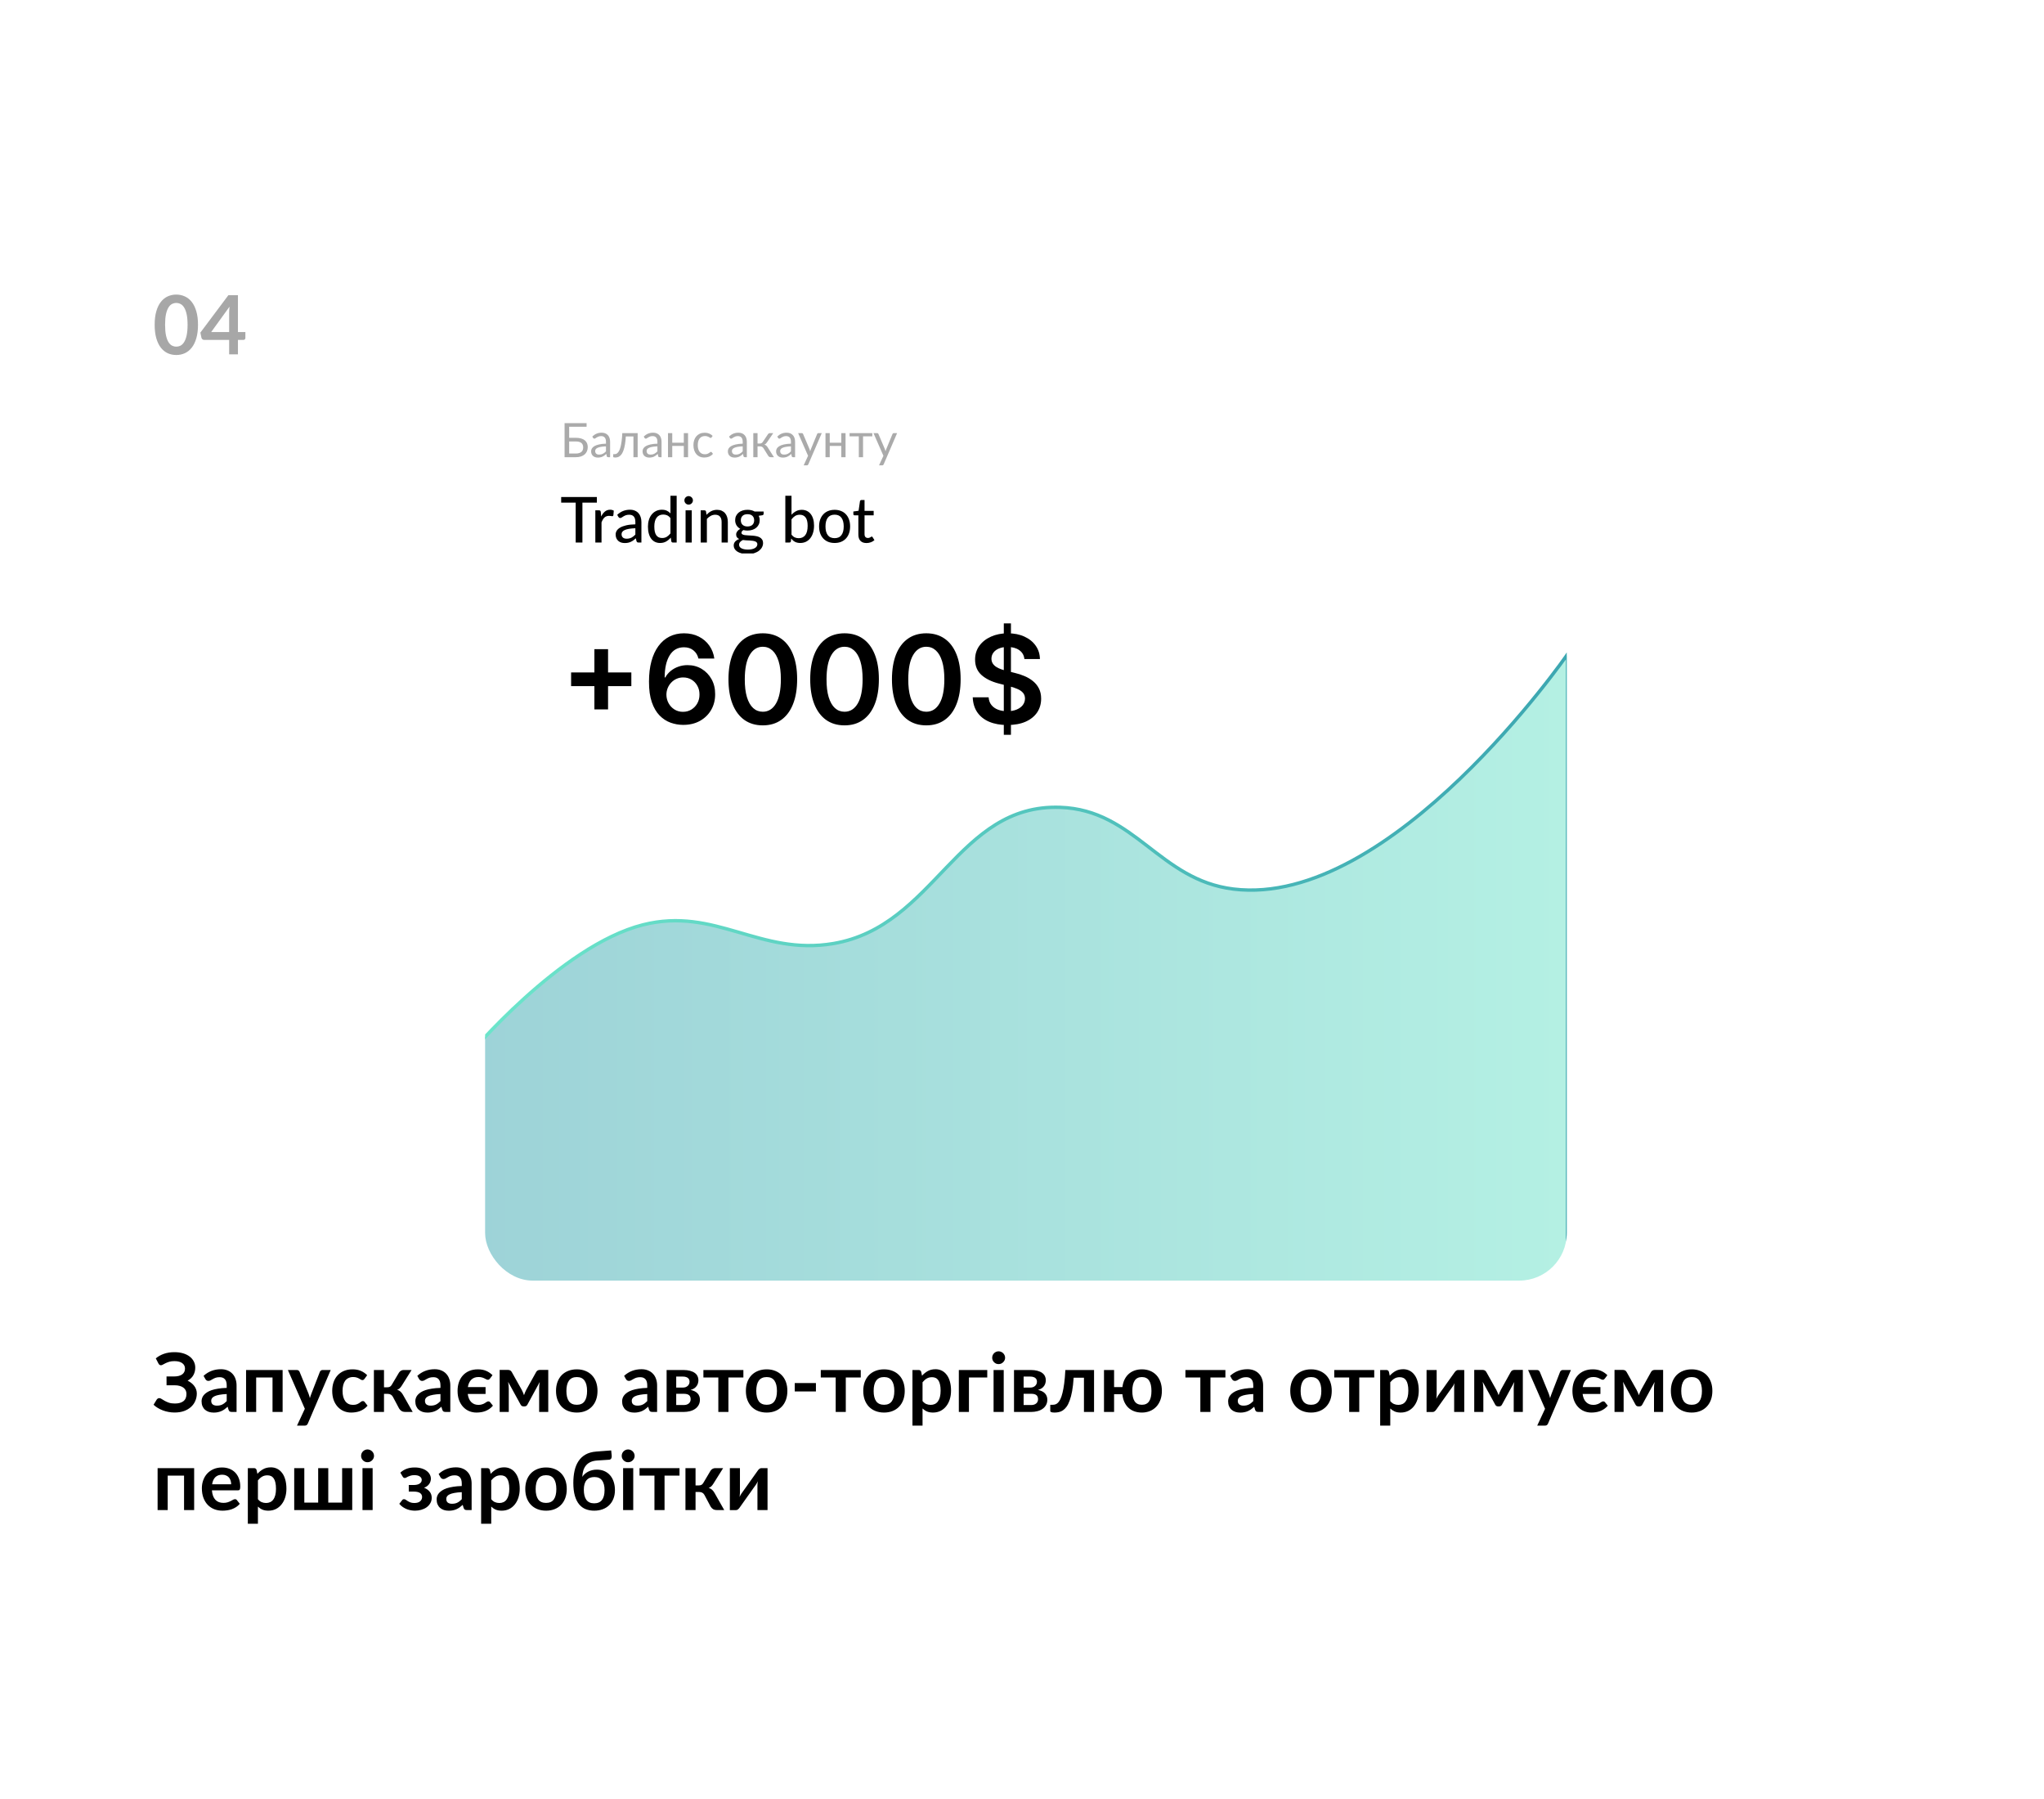 <svg width="375" height="330" viewBox="0 0 375 330" fill="none" xmlns="http://www.w3.org/2000/svg">
<g filter="url(#filter0_d_657_5752)">
<g clip-path="url(#clip0_657_5752)">
<rect x="12" y="31" width="351" height="262" rx="9" fill="white"/>
<path d="M28.585 246.175C29.005 245.815 29.503 245.535 30.078 245.335C30.657 245.135 31.3 245.035 32.005 245.035C32.59 245.035 33.117 245.105 33.587 245.245C34.062 245.385 34.465 245.583 34.795 245.838C35.125 246.088 35.377 246.388 35.553 246.738C35.733 247.083 35.822 247.463 35.822 247.878C35.822 248.387 35.705 248.85 35.47 249.265C35.24 249.675 34.89 250.008 34.42 250.263C34.67 250.382 34.898 250.525 35.102 250.69C35.312 250.85 35.49 251.03 35.635 251.23C35.785 251.425 35.9 251.638 35.98 251.868C36.065 252.098 36.108 252.343 36.108 252.603C36.108 253.093 36.015 253.55 35.83 253.975C35.65 254.4 35.385 254.77 35.035 255.085C34.69 255.4 34.265 255.65 33.76 255.835C33.255 256.015 32.678 256.105 32.028 256.105C31.648 256.105 31.275 256.07 30.91 256C30.55 255.935 30.205 255.84 29.875 255.715C29.545 255.59 29.235 255.44 28.945 255.265C28.655 255.09 28.398 254.895 28.172 254.68L28.765 253.713C28.82 253.643 28.885 253.585 28.96 253.54C29.04 253.49 29.128 253.465 29.223 253.465C29.352 253.465 29.495 253.518 29.65 253.623C29.805 253.723 29.992 253.835 30.212 253.96C30.433 254.085 30.692 254.2 30.992 254.305C31.297 254.405 31.663 254.455 32.087 254.455C32.763 254.455 33.285 254.31 33.655 254.02C34.025 253.73 34.21 253.285 34.21 252.685C34.21 252.44 34.16 252.22 34.06 252.025C33.96 251.83 33.818 251.665 33.633 251.53C33.447 251.395 33.222 251.293 32.958 251.223C32.697 251.148 32.407 251.11 32.087 251.11H30.558L30.55 249.49H31.945C32.57 249.49 33.057 249.368 33.407 249.123C33.763 248.872 33.94 248.512 33.94 248.042C33.94 247.627 33.773 247.298 33.438 247.052C33.108 246.803 32.627 246.678 31.997 246.678C31.633 246.678 31.317 246.718 31.052 246.797C30.793 246.877 30.565 246.965 30.37 247.06C30.18 247.15 30.017 247.235 29.883 247.315C29.753 247.395 29.635 247.435 29.53 247.435C29.43 247.435 29.345 247.41 29.275 247.36C29.205 247.31 29.14 247.235 29.08 247.135L28.585 246.175ZM41.593 252.715C41.058 252.74 40.608 252.787 40.243 252.857C39.878 252.923 39.586 253.008 39.366 253.113C39.146 253.218 38.988 253.34 38.893 253.48C38.798 253.62 38.751 253.772 38.751 253.938C38.751 254.263 38.846 254.495 39.036 254.635C39.231 254.775 39.483 254.845 39.793 254.845C40.173 254.845 40.501 254.777 40.776 254.643C41.056 254.503 41.328 254.293 41.593 254.013V252.715ZM37.348 249.378C38.233 248.568 39.298 248.162 40.543 248.162C40.993 248.162 41.396 248.237 41.751 248.387C42.106 248.532 42.406 248.738 42.651 249.003C42.896 249.263 43.081 249.575 43.206 249.94C43.336 250.305 43.401 250.705 43.401 251.14V256H42.561C42.386 256 42.251 255.975 42.156 255.925C42.061 255.87 41.986 255.762 41.931 255.603L41.766 255.048C41.571 255.223 41.381 255.377 41.196 255.512C41.011 255.643 40.818 255.753 40.618 255.842C40.418 255.933 40.203 256 39.973 256.045C39.748 256.095 39.498 256.12 39.223 256.12C38.898 256.12 38.598 256.077 38.323 255.993C38.048 255.902 37.811 255.77 37.611 255.595C37.411 255.42 37.256 255.203 37.146 254.943C37.036 254.683 36.981 254.38 36.981 254.035C36.981 253.84 37.013 253.647 37.078 253.458C37.143 253.263 37.248 253.078 37.393 252.903C37.543 252.728 37.736 252.563 37.971 252.407C38.206 252.252 38.493 252.117 38.833 252.002C39.178 251.887 39.578 251.795 40.033 251.725C40.488 251.65 41.008 251.605 41.593 251.59V251.14C41.593 250.625 41.483 250.245 41.263 250C41.043 249.75 40.726 249.625 40.311 249.625C40.011 249.625 39.761 249.66 39.561 249.73C39.366 249.8 39.193 249.88 39.043 249.97C38.893 250.055 38.756 250.132 38.631 250.202C38.511 250.272 38.376 250.307 38.226 250.307C38.096 250.307 37.986 250.275 37.896 250.21C37.806 250.14 37.733 250.06 37.678 249.97L37.348 249.378ZM51.85 256H49.998V249.677H46.998V256H45.145V248.305H51.85V256ZM60.675 248.305L56.483 258.115C56.428 258.245 56.355 258.343 56.266 258.407C56.181 258.477 56.048 258.512 55.868 258.512H54.488L55.928 255.422L52.816 248.305H54.443C54.588 248.305 54.7 248.34 54.781 248.41C54.865 248.48 54.928 248.56 54.968 248.65L56.603 252.64C56.658 252.775 56.703 252.91 56.738 253.045C56.778 253.18 56.816 253.318 56.85 253.458C56.895 253.318 56.941 253.18 56.986 253.045C57.031 252.905 57.081 252.768 57.136 252.632L58.681 248.65C58.721 248.55 58.785 248.468 58.876 248.403C58.971 248.338 59.075 248.305 59.191 248.305H60.675ZM66.874 249.933C66.819 250.003 66.764 250.058 66.709 250.097C66.659 250.138 66.584 250.158 66.484 250.158C66.389 250.158 66.296 250.13 66.206 250.075C66.116 250.015 66.009 249.95 65.884 249.88C65.759 249.805 65.609 249.74 65.434 249.685C65.264 249.625 65.051 249.595 64.796 249.595C64.471 249.595 64.186 249.655 63.941 249.775C63.696 249.89 63.491 250.058 63.326 250.278C63.166 250.498 63.046 250.765 62.966 251.08C62.886 251.39 62.846 251.742 62.846 252.137C62.846 252.547 62.889 252.913 62.974 253.233C63.064 253.553 63.191 253.823 63.356 254.043C63.521 254.258 63.721 254.423 63.956 254.538C64.191 254.648 64.456 254.703 64.751 254.703C65.046 254.703 65.284 254.668 65.464 254.598C65.649 254.523 65.804 254.443 65.929 254.358C66.054 254.267 66.161 254.187 66.251 254.117C66.346 254.043 66.451 254.005 66.566 254.005C66.716 254.005 66.829 254.063 66.904 254.177L67.436 254.852C67.231 255.093 67.009 255.295 66.769 255.46C66.529 255.62 66.279 255.75 66.019 255.85C65.764 255.945 65.499 256.012 65.224 256.052C64.954 256.092 64.684 256.112 64.414 256.112C63.939 256.112 63.491 256.025 63.071 255.85C62.651 255.67 62.284 255.41 61.969 255.07C61.654 254.73 61.404 254.315 61.219 253.825C61.039 253.33 60.949 252.767 60.949 252.137C60.949 251.573 61.029 251.05 61.189 250.57C61.354 250.085 61.594 249.668 61.909 249.318C62.224 248.963 62.614 248.685 63.079 248.485C63.544 248.285 64.079 248.185 64.684 248.185C65.259 248.185 65.761 248.278 66.191 248.463C66.626 248.648 67.016 248.913 67.361 249.258L66.874 249.933ZM73.195 248.793C73.285 248.648 73.408 248.53 73.563 248.44C73.718 248.35 73.883 248.305 74.058 248.305H75.513L73.72 251.163C73.595 251.363 73.468 251.525 73.338 251.65C73.208 251.77 73.05 251.865 72.865 251.935C73.115 252.01 73.32 252.123 73.48 252.273C73.64 252.418 73.785 252.603 73.915 252.828L75.715 256H74.433C74.108 256 73.855 255.945 73.675 255.835C73.495 255.725 73.343 255.568 73.218 255.363L72.085 253.233C71.985 253.048 71.855 252.91 71.695 252.82C71.54 252.73 71.358 252.685 71.148 252.685H70.45V256H68.598V248.305H70.45V251.477H71.05C71.26 251.477 71.428 251.44 71.553 251.365C71.683 251.285 71.793 251.165 71.883 251.005L73.195 248.793ZM80.807 252.715C80.272 252.74 79.822 252.787 79.457 252.857C79.092 252.923 78.8 253.008 78.58 253.113C78.36 253.218 78.202 253.34 78.107 253.48C78.012 253.62 77.965 253.772 77.965 253.938C77.965 254.263 78.06 254.495 78.25 254.635C78.445 254.775 78.697 254.845 79.007 254.845C79.387 254.845 79.715 254.777 79.99 254.643C80.27 254.503 80.542 254.293 80.807 254.013V252.715ZM76.562 249.378C77.447 248.568 78.512 248.162 79.757 248.162C80.207 248.162 80.61 248.237 80.965 248.387C81.32 248.532 81.62 248.738 81.865 249.003C82.11 249.263 82.295 249.575 82.42 249.94C82.55 250.305 82.615 250.705 82.615 251.14V256H81.775C81.6 256 81.465 255.975 81.37 255.925C81.275 255.87 81.2 255.762 81.145 255.603L80.98 255.048C80.785 255.223 80.595 255.377 80.41 255.512C80.225 255.643 80.032 255.753 79.832 255.842C79.632 255.933 79.417 256 79.187 256.045C78.962 256.095 78.712 256.12 78.437 256.12C78.112 256.12 77.812 256.077 77.537 255.993C77.262 255.902 77.025 255.77 76.825 255.595C76.625 255.42 76.47 255.203 76.36 254.943C76.25 254.683 76.195 254.38 76.195 254.035C76.195 253.84 76.227 253.647 76.292 253.458C76.357 253.263 76.462 253.078 76.607 252.903C76.757 252.728 76.95 252.563 77.185 252.407C77.42 252.252 77.707 252.117 78.047 252.002C78.392 251.887 78.792 251.795 79.247 251.725C79.702 251.65 80.222 251.605 80.807 251.59V251.14C80.807 250.625 80.697 250.245 80.477 250C80.257 249.75 79.94 249.625 79.525 249.625C79.225 249.625 78.975 249.66 78.775 249.73C78.58 249.8 78.407 249.88 78.257 249.97C78.107 250.055 77.97 250.132 77.845 250.202C77.725 250.272 77.59 250.307 77.44 250.307C77.31 250.307 77.2 250.275 77.11 250.21C77.02 250.14 76.947 250.06 76.892 249.97L76.562 249.378ZM89.894 249.873C89.839 249.943 89.784 249.998 89.729 250.038C89.679 250.078 89.607 250.097 89.512 250.097C89.417 250.097 89.322 250.072 89.227 250.023C89.132 249.968 89.019 249.91 88.889 249.85C88.764 249.785 88.614 249.727 88.439 249.677C88.264 249.623 88.049 249.595 87.794 249.595C87.239 249.595 86.797 249.758 86.467 250.083C86.137 250.408 85.927 250.86 85.837 251.44H89.084V252.7H85.814C85.899 253.35 86.114 253.848 86.459 254.193C86.804 254.533 87.234 254.703 87.749 254.703C87.944 254.703 88.114 254.688 88.259 254.658C88.409 254.623 88.539 254.583 88.649 254.538C88.759 254.493 88.857 254.443 88.942 254.388C89.027 254.328 89.104 254.275 89.174 254.23C89.244 254.185 89.312 254.148 89.377 254.117C89.442 254.082 89.514 254.065 89.594 254.065C89.739 254.065 89.852 254.12 89.932 254.23L90.434 254.852C90.229 255.093 90.007 255.295 89.767 255.46C89.527 255.62 89.277 255.75 89.017 255.85C88.762 255.945 88.497 256.012 88.222 256.052C87.952 256.092 87.682 256.112 87.412 256.112C86.937 256.112 86.489 256.025 86.069 255.85C85.649 255.67 85.282 255.41 84.967 255.07C84.652 254.73 84.402 254.315 84.217 253.825C84.037 253.33 83.947 252.767 83.947 252.137C83.947 251.573 84.027 251.05 84.187 250.57C84.352 250.085 84.592 249.668 84.907 249.318C85.222 248.963 85.612 248.685 86.077 248.485C86.542 248.285 87.077 248.185 87.682 248.185C88.257 248.185 88.759 248.278 89.189 248.463C89.624 248.648 90.014 248.913 90.359 249.258L89.894 249.873ZM100.586 248.29V256H98.914V251.71C98.914 251.535 98.921 251.337 98.936 251.118C98.956 250.898 98.986 250.692 99.026 250.503L96.761 254.658C96.651 254.873 96.476 254.98 96.236 254.98H96.041C95.801 254.98 95.626 254.873 95.516 254.658L93.221 250.48C93.256 250.67 93.284 250.878 93.304 251.102C93.329 251.327 93.341 251.53 93.341 251.71V256H91.669V248.29H93.199C93.329 248.29 93.456 248.318 93.581 248.372C93.711 248.428 93.819 248.538 93.904 248.703L95.719 251.943C95.799 252.093 95.874 252.252 95.944 252.423C96.014 252.587 96.079 252.755 96.139 252.925C96.199 252.755 96.261 252.585 96.326 252.415C96.396 252.245 96.471 252.088 96.551 251.943L98.351 248.703C98.441 248.532 98.549 248.422 98.674 248.372C98.799 248.318 98.926 248.29 99.056 248.29H100.586ZM105.826 248.185C106.396 248.185 106.913 248.278 107.378 248.463C107.848 248.648 108.248 248.91 108.578 249.25C108.913 249.59 109.171 250.005 109.351 250.495C109.531 250.985 109.621 251.532 109.621 252.137C109.621 252.748 109.531 253.298 109.351 253.788C109.171 254.278 108.913 254.695 108.578 255.04C108.248 255.385 107.848 255.65 107.378 255.835C106.913 256.02 106.396 256.112 105.826 256.112C105.251 256.112 104.728 256.02 104.258 255.835C103.788 255.65 103.386 255.385 103.051 255.04C102.721 254.695 102.463 254.278 102.278 253.788C102.098 253.298 102.008 252.748 102.008 252.137C102.008 251.532 102.098 250.985 102.278 250.495C102.463 250.005 102.721 249.59 103.051 249.25C103.386 248.91 103.788 248.648 104.258 248.463C104.728 248.278 105.251 248.185 105.826 248.185ZM105.826 254.687C106.466 254.687 106.938 254.473 107.243 254.043C107.553 253.613 107.708 252.983 107.708 252.153C107.708 251.323 107.553 250.69 107.243 250.255C106.938 249.82 106.466 249.603 105.826 249.603C105.176 249.603 104.693 249.823 104.378 250.263C104.068 250.698 103.913 251.328 103.913 252.153C103.913 252.978 104.068 253.608 104.378 254.043C104.693 254.473 105.176 254.687 105.826 254.687ZM118.747 252.715C118.212 252.74 117.762 252.787 117.397 252.857C117.032 252.923 116.739 253.008 116.519 253.113C116.299 253.218 116.142 253.34 116.047 253.48C115.952 253.62 115.904 253.772 115.904 253.938C115.904 254.263 115.999 254.495 116.189 254.635C116.384 254.775 116.637 254.845 116.947 254.845C117.327 254.845 117.654 254.777 117.929 254.643C118.209 254.503 118.482 254.293 118.747 254.013V252.715ZM114.502 249.378C115.387 248.568 116.452 248.162 117.697 248.162C118.147 248.162 118.549 248.237 118.904 248.387C119.259 248.532 119.559 248.738 119.804 249.003C120.049 249.263 120.234 249.575 120.359 249.94C120.489 250.305 120.554 250.705 120.554 251.14V256H119.714C119.539 256 119.404 255.975 119.309 255.925C119.214 255.87 119.139 255.762 119.084 255.603L118.919 255.048C118.724 255.223 118.534 255.377 118.349 255.512C118.164 255.643 117.972 255.753 117.772 255.842C117.572 255.933 117.357 256 117.127 256.045C116.902 256.095 116.652 256.12 116.377 256.12C116.052 256.12 115.752 256.077 115.477 255.993C115.202 255.902 114.964 255.77 114.764 255.595C114.564 255.42 114.409 255.203 114.299 254.943C114.189 254.683 114.134 254.38 114.134 254.035C114.134 253.84 114.167 253.647 114.232 253.458C114.297 253.263 114.402 253.078 114.547 252.903C114.697 252.728 114.889 252.563 115.124 252.407C115.359 252.252 115.647 252.117 115.987 252.002C116.332 251.887 116.732 251.795 117.187 251.725C117.642 251.65 118.162 251.605 118.747 251.59V251.14C118.747 250.625 118.637 250.245 118.417 250C118.197 249.75 117.879 249.625 117.464 249.625C117.164 249.625 116.914 249.66 116.714 249.73C116.519 249.8 116.347 249.88 116.197 249.97C116.047 250.055 115.909 250.132 115.784 250.202C115.664 250.272 115.529 250.307 115.379 250.307C115.249 250.307 115.139 250.275 115.049 250.21C114.959 250.14 114.887 250.06 114.832 249.97L114.502 249.378ZM125.441 254.732C125.831 254.732 126.139 254.637 126.364 254.447C126.594 254.258 126.709 253.998 126.709 253.668C126.709 253.528 126.689 253.398 126.649 253.278C126.614 253.153 126.549 253.045 126.454 252.955C126.359 252.865 126.229 252.795 126.064 252.745C125.904 252.695 125.699 252.67 125.449 252.67H124.061V254.732H125.441ZM124.061 249.512V251.53H125.276C125.456 251.53 125.621 251.505 125.771 251.455C125.921 251.4 126.051 251.325 126.161 251.23C126.271 251.13 126.356 251.015 126.416 250.885C126.476 250.75 126.506 250.602 126.506 250.442C126.506 250.327 126.486 250.215 126.446 250.105C126.406 249.99 126.339 249.89 126.244 249.805C126.149 249.715 126.021 249.645 125.861 249.595C125.706 249.54 125.511 249.512 125.276 249.512H124.061ZM125.329 248.305C125.814 248.305 126.231 248.353 126.581 248.447C126.936 248.543 127.229 248.673 127.459 248.838C127.689 249.003 127.859 249.2 127.969 249.43C128.079 249.655 128.134 249.9 128.134 250.165C128.134 250.33 128.111 250.502 128.066 250.682C128.026 250.858 127.951 251.028 127.841 251.193C127.736 251.358 127.591 251.508 127.406 251.643C127.221 251.778 126.986 251.883 126.701 251.957C126.956 252.013 127.189 252.09 127.399 252.19C127.609 252.285 127.789 252.408 127.939 252.558C128.089 252.703 128.204 252.875 128.284 253.075C128.369 253.27 128.411 253.49 128.411 253.735C128.411 254.125 128.329 254.463 128.164 254.748C128.004 255.033 127.786 255.267 127.511 255.452C127.241 255.637 126.926 255.775 126.566 255.865C126.211 255.955 125.839 256 125.449 256H122.299V248.305H125.329ZM136.384 249.677H133.639V256H131.787V249.677H129.049V248.305H136.384V249.677ZM140.66 248.185C141.23 248.185 141.747 248.278 142.212 248.463C142.682 248.648 143.082 248.91 143.412 249.25C143.747 249.59 144.005 250.005 144.185 250.495C144.365 250.985 144.455 251.532 144.455 252.137C144.455 252.748 144.365 253.298 144.185 253.788C144.005 254.278 143.747 254.695 143.412 255.04C143.082 255.385 142.682 255.65 142.212 255.835C141.747 256.02 141.23 256.112 140.66 256.112C140.085 256.112 139.562 256.02 139.092 255.835C138.622 255.65 138.22 255.385 137.885 255.04C137.555 254.695 137.297 254.278 137.112 253.788C136.932 253.298 136.842 252.748 136.842 252.137C136.842 251.532 136.932 250.985 137.112 250.495C137.297 250.005 137.555 249.59 137.885 249.25C138.22 248.91 138.622 248.648 139.092 248.463C139.562 248.278 140.085 248.185 140.66 248.185ZM140.66 254.687C141.3 254.687 141.772 254.473 142.077 254.043C142.387 253.613 142.542 252.983 142.542 252.153C142.542 251.323 142.387 250.69 142.077 250.255C141.772 249.82 141.3 249.603 140.66 249.603C140.01 249.603 139.527 249.823 139.212 250.263C138.902 250.698 138.747 251.328 138.747 252.153C138.747 252.978 138.902 253.608 139.212 254.043C139.527 254.473 140.01 254.687 140.66 254.687ZM145.808 250.698H149.693V252.242H145.808V250.698ZM157.917 249.677H155.172V256H153.32V249.677H150.582V248.305H157.917V249.677ZM162.193 248.185C162.763 248.185 163.281 248.278 163.746 248.463C164.216 248.648 164.616 248.91 164.946 249.25C165.281 249.59 165.538 250.005 165.718 250.495C165.898 250.985 165.988 251.532 165.988 252.137C165.988 252.748 165.898 253.298 165.718 253.788C165.538 254.278 165.281 254.695 164.946 255.04C164.616 255.385 164.216 255.65 163.746 255.835C163.281 256.02 162.763 256.112 162.193 256.112C161.618 256.112 161.096 256.02 160.626 255.835C160.156 255.65 159.753 255.385 159.418 255.04C159.088 254.695 158.831 254.278 158.646 253.788C158.466 253.298 158.376 252.748 158.376 252.137C158.376 251.532 158.466 250.985 158.646 250.495C158.831 250.005 159.088 249.59 159.418 249.25C159.753 248.91 160.156 248.648 160.626 248.463C161.096 248.278 161.618 248.185 162.193 248.185ZM162.193 254.687C162.833 254.687 163.306 254.473 163.611 254.043C163.921 253.613 164.076 252.983 164.076 252.153C164.076 251.323 163.921 250.69 163.611 250.255C163.306 249.82 162.833 249.603 162.193 249.603C161.543 249.603 161.061 249.823 160.746 250.263C160.436 250.698 160.281 251.328 160.281 252.153C160.281 252.978 160.436 253.608 160.746 254.043C161.061 254.473 161.543 254.687 162.193 254.687ZM169.254 254.005C169.464 254.26 169.691 254.44 169.936 254.545C170.186 254.65 170.456 254.703 170.746 254.703C171.026 254.703 171.279 254.65 171.504 254.545C171.729 254.44 171.919 254.28 172.074 254.065C172.234 253.85 172.356 253.58 172.441 253.255C172.526 252.925 172.569 252.538 172.569 252.093C172.569 251.643 172.531 251.263 172.456 250.953C172.386 250.637 172.284 250.382 172.149 250.188C172.014 249.993 171.849 249.85 171.654 249.76C171.464 249.67 171.246 249.625 171.001 249.625C170.616 249.625 170.289 249.708 170.019 249.873C169.749 250.033 169.494 250.26 169.254 250.555V254.005ZM169.156 249.355C169.471 249 169.829 248.713 170.229 248.493C170.629 248.272 171.099 248.162 171.639 248.162C172.059 248.162 172.441 248.25 172.786 248.425C173.136 248.6 173.436 248.855 173.686 249.19C173.941 249.52 174.136 249.93 174.271 250.42C174.411 250.905 174.481 251.463 174.481 252.093C174.481 252.668 174.404 253.2 174.249 253.69C174.094 254.18 173.871 254.605 173.581 254.965C173.296 255.325 172.949 255.608 172.539 255.813C172.134 256.013 171.679 256.112 171.174 256.112C170.744 256.112 170.376 256.047 170.071 255.917C169.766 255.782 169.494 255.598 169.254 255.363V258.512H167.401V248.305H168.534C168.774 248.305 168.931 248.418 169.006 248.642L169.156 249.355ZM181.125 249.677H177.765V256H175.912V248.305H181.125V249.677ZM184.146 248.305V256H182.286V248.305H184.146ZM184.401 246.063C184.401 246.222 184.368 246.372 184.303 246.512C184.238 246.652 184.151 246.775 184.041 246.88C183.936 246.985 183.811 247.07 183.666 247.135C183.521 247.195 183.366 247.225 183.201 247.225C183.041 247.225 182.888 247.195 182.743 247.135C182.603 247.07 182.481 246.985 182.376 246.88C182.271 246.775 182.186 246.652 182.121 246.512C182.061 246.372 182.031 246.222 182.031 246.063C182.031 245.898 182.061 245.743 182.121 245.598C182.186 245.453 182.271 245.328 182.376 245.223C182.481 245.118 182.603 245.035 182.743 244.975C182.888 244.91 183.041 244.878 183.201 244.878C183.366 244.878 183.521 244.91 183.666 244.975C183.811 245.035 183.936 245.118 184.041 245.223C184.151 245.328 184.238 245.453 184.303 245.598C184.368 245.743 184.401 245.898 184.401 246.063ZM189.177 254.732C189.567 254.732 189.874 254.637 190.099 254.447C190.329 254.258 190.444 253.998 190.444 253.668C190.444 253.528 190.424 253.398 190.384 253.278C190.349 253.153 190.284 253.045 190.189 252.955C190.094 252.865 189.964 252.795 189.799 252.745C189.639 252.695 189.434 252.67 189.184 252.67H187.797V254.732H189.177ZM187.797 249.512V251.53H189.012C189.192 251.53 189.357 251.505 189.507 251.455C189.657 251.4 189.787 251.325 189.897 251.23C190.007 251.13 190.092 251.015 190.152 250.885C190.212 250.75 190.242 250.602 190.242 250.442C190.242 250.327 190.222 250.215 190.182 250.105C190.142 249.99 190.074 249.89 189.979 249.805C189.884 249.715 189.757 249.645 189.597 249.595C189.442 249.54 189.247 249.512 189.012 249.512H187.797ZM189.064 248.305C189.549 248.305 189.967 248.353 190.317 248.447C190.672 248.543 190.964 248.673 191.194 248.838C191.424 249.003 191.594 249.2 191.704 249.43C191.814 249.655 191.869 249.9 191.869 250.165C191.869 250.33 191.847 250.502 191.802 250.682C191.762 250.858 191.687 251.028 191.577 251.193C191.472 251.358 191.327 251.508 191.142 251.643C190.957 251.778 190.722 251.883 190.437 251.957C190.692 252.013 190.924 252.09 191.134 252.19C191.344 252.285 191.524 252.408 191.674 252.558C191.824 252.703 191.939 252.875 192.019 253.075C192.104 253.27 192.147 253.49 192.147 253.735C192.147 254.125 192.064 254.463 191.899 254.748C191.739 255.033 191.522 255.267 191.247 255.452C190.977 255.637 190.662 255.775 190.302 255.865C189.947 255.955 189.574 256 189.184 256H186.034V248.305H189.064ZM200.718 256H198.866V249.723H196.976C196.916 250.668 196.823 251.483 196.698 252.167C196.573 252.847 196.423 253.425 196.248 253.9C196.078 254.375 195.886 254.758 195.671 255.048C195.461 255.333 195.236 255.555 194.996 255.715C194.756 255.875 194.508 255.98 194.253 256.03C193.998 256.085 193.741 256.112 193.481 256.112C193.206 256.112 193.003 256.087 192.873 256.038C192.748 255.993 192.686 255.927 192.686 255.842V254.687H193.128C193.293 254.687 193.458 254.663 193.623 254.613C193.788 254.563 193.948 254.46 194.103 254.305C194.258 254.15 194.406 253.93 194.546 253.645C194.686 253.355 194.813 252.975 194.928 252.505C195.048 252.03 195.153 251.45 195.243 250.765C195.333 250.08 195.403 249.26 195.453 248.305H200.718V256ZM209.495 254.687C210.095 254.687 210.538 254.473 210.823 254.043C211.108 253.613 211.25 252.983 211.25 252.153C211.25 251.323 211.108 250.69 210.823 250.255C210.538 249.82 210.095 249.603 209.495 249.603C208.895 249.603 208.453 249.823 208.168 250.263C207.883 250.698 207.74 251.328 207.74 252.153C207.74 252.983 207.88 253.613 208.16 254.043C208.445 254.473 208.89 254.687 209.495 254.687ZM205.925 251.44C205.985 250.935 206.11 250.483 206.3 250.083C206.495 249.677 206.745 249.335 207.05 249.055C207.355 248.775 207.713 248.56 208.123 248.41C208.538 248.26 208.995 248.185 209.495 248.185C210.05 248.185 210.553 248.278 211.003 248.463C211.453 248.648 211.838 248.91 212.158 249.25C212.478 249.59 212.725 250.005 212.9 250.495C213.075 250.985 213.163 251.532 213.163 252.137C213.163 252.748 213.073 253.298 212.893 253.788C212.713 254.278 212.46 254.695 212.135 255.04C211.81 255.385 211.423 255.65 210.973 255.835C210.523 256.02 210.03 256.112 209.495 256.112C208.975 256.112 208.505 256.035 208.085 255.88C207.67 255.725 207.31 255.503 207.005 255.213C206.705 254.923 206.46 254.57 206.27 254.155C206.085 253.74 205.968 253.272 205.918 252.752H204.395V256H202.543V248.305H204.395V251.44H205.925ZM224.817 249.677H222.072V256H220.219V249.677H217.482V248.305H224.817V249.677ZM229.928 252.715C229.393 252.74 228.943 252.787 228.578 252.857C228.213 252.923 227.921 253.008 227.701 253.113C227.481 253.218 227.323 253.34 227.228 253.48C227.133 253.62 227.086 253.772 227.086 253.938C227.086 254.263 227.181 254.495 227.371 254.635C227.566 254.775 227.818 254.845 228.128 254.845C228.508 254.845 228.836 254.777 229.111 254.643C229.391 254.503 229.663 254.293 229.928 254.013V252.715ZM225.683 249.378C226.568 248.568 227.633 248.162 228.878 248.162C229.328 248.162 229.731 248.237 230.086 248.387C230.441 248.532 230.741 248.738 230.986 249.003C231.231 249.263 231.416 249.575 231.541 249.94C231.671 250.305 231.736 250.705 231.736 251.14V256H230.896C230.721 256 230.586 255.975 230.491 255.925C230.396 255.87 230.321 255.762 230.266 255.603L230.101 255.048C229.906 255.223 229.716 255.377 229.531 255.512C229.346 255.643 229.153 255.753 228.953 255.842C228.753 255.933 228.538 256 228.308 256.045C228.083 256.095 227.833 256.12 227.558 256.12C227.233 256.12 226.933 256.077 226.658 255.993C226.383 255.902 226.146 255.77 225.946 255.595C225.746 255.42 225.591 255.203 225.481 254.943C225.371 254.683 225.316 254.38 225.316 254.035C225.316 253.84 225.348 253.647 225.413 253.458C225.478 253.263 225.583 253.078 225.728 252.903C225.878 252.728 226.071 252.563 226.306 252.407C226.541 252.252 226.828 252.117 227.168 252.002C227.513 251.887 227.913 251.795 228.368 251.725C228.823 251.65 229.343 251.605 229.928 251.59V251.14C229.928 250.625 229.818 250.245 229.598 250C229.378 249.75 229.061 249.625 228.646 249.625C228.346 249.625 228.096 249.66 227.896 249.73C227.701 249.8 227.528 249.88 227.378 249.97C227.228 250.055 227.091 250.132 226.966 250.202C226.846 250.272 226.711 250.307 226.561 250.307C226.431 250.307 226.321 250.275 226.231 250.21C226.141 250.14 226.068 250.06 226.013 249.97L225.683 249.378ZM240.533 248.185C241.103 248.185 241.62 248.278 242.085 248.463C242.555 248.648 242.955 248.91 243.285 249.25C243.62 249.59 243.878 250.005 244.058 250.495C244.238 250.985 244.328 251.532 244.328 252.137C244.328 252.748 244.238 253.298 244.058 253.788C243.878 254.278 243.62 254.695 243.285 255.04C242.955 255.385 242.555 255.65 242.085 255.835C241.62 256.02 241.103 256.112 240.533 256.112C239.958 256.112 239.435 256.02 238.965 255.835C238.495 255.65 238.093 255.385 237.758 255.04C237.428 254.695 237.17 254.278 236.985 253.788C236.805 253.298 236.715 252.748 236.715 252.137C236.715 251.532 236.805 250.985 236.985 250.495C237.17 250.005 237.428 249.59 237.758 249.25C238.093 248.91 238.495 248.648 238.965 248.463C239.435 248.278 239.958 248.185 240.533 248.185ZM240.533 254.687C241.173 254.687 241.645 254.473 241.95 254.043C242.26 253.613 242.415 252.983 242.415 252.153C242.415 251.323 242.26 250.69 241.95 250.255C241.645 249.82 241.173 249.603 240.533 249.603C239.883 249.603 239.4 249.823 239.085 250.263C238.775 250.698 238.62 251.328 238.62 252.153C238.62 252.978 238.775 253.608 239.085 254.043C239.4 254.473 239.883 254.687 240.533 254.687ZM252.121 249.677H249.376V256H247.524V249.677H244.786V248.305H252.121V249.677ZM255.064 254.005C255.274 254.26 255.502 254.44 255.747 254.545C255.997 254.65 256.267 254.703 256.557 254.703C256.837 254.703 257.089 254.65 257.314 254.545C257.539 254.44 257.729 254.28 257.884 254.065C258.044 253.85 258.167 253.58 258.252 253.255C258.337 252.925 258.379 252.538 258.379 252.093C258.379 251.643 258.342 251.263 258.267 250.953C258.197 250.637 258.094 250.382 257.959 250.188C257.824 249.993 257.659 249.85 257.464 249.76C257.274 249.67 257.057 249.625 256.812 249.625C256.427 249.625 256.099 249.708 255.829 249.873C255.559 250.033 255.304 250.26 255.064 250.555V254.005ZM254.967 249.355C255.282 249 255.639 248.713 256.039 248.493C256.439 248.272 256.909 248.162 257.449 248.162C257.869 248.162 258.252 248.25 258.597 248.425C258.947 248.6 259.247 248.855 259.497 249.19C259.752 249.52 259.947 249.93 260.082 250.42C260.222 250.905 260.292 251.463 260.292 252.093C260.292 252.668 260.214 253.2 260.059 253.69C259.904 254.18 259.682 254.605 259.392 254.965C259.107 255.325 258.759 255.608 258.349 255.813C257.944 256.013 257.489 256.112 256.984 256.112C256.554 256.112 256.187 256.047 255.882 255.917C255.577 255.782 255.304 255.598 255.064 255.363V258.512H253.212V248.305H254.344C254.584 248.305 254.742 248.418 254.817 248.642L254.967 249.355ZM268.638 248.305V256H266.785V251.508C266.785 251.393 266.79 251.267 266.8 251.132C266.815 250.992 266.833 250.852 266.853 250.713C266.753 250.943 266.643 251.145 266.523 251.32C266.513 251.33 266.463 251.4 266.373 251.53C266.283 251.655 266.165 251.818 266.02 252.018C265.88 252.218 265.72 252.445 265.54 252.7C265.36 252.95 265.178 253.205 264.993 253.465C264.558 254.08 264.065 254.775 263.515 255.55C263.445 255.655 263.353 255.758 263.238 255.857C263.128 255.957 263 256.007 262.855 256.007H261.723V248.312H263.575V252.805C263.575 252.92 263.568 253.047 263.553 253.187C263.543 253.322 263.528 253.46 263.508 253.6C263.618 253.355 263.728 253.153 263.838 252.993C263.843 252.982 263.89 252.915 263.98 252.79C264.07 252.665 264.185 252.503 264.325 252.303C264.47 252.102 264.633 251.877 264.813 251.628C264.993 251.373 265.175 251.113 265.36 250.848C265.795 250.232 266.29 249.538 266.845 248.763C266.915 248.653 267.008 248.55 267.123 248.455C267.238 248.355 267.368 248.305 267.513 248.305H268.638ZM279.385 248.29V256H277.713V251.71C277.713 251.535 277.72 251.337 277.735 251.118C277.755 250.898 277.785 250.692 277.825 250.503L275.56 254.658C275.45 254.873 275.275 254.98 275.035 254.98H274.84C274.6 254.98 274.425 254.873 274.315 254.658L272.02 250.48C272.055 250.67 272.083 250.878 272.103 251.102C272.128 251.327 272.14 251.53 272.14 251.71V256H270.468V248.29H271.998C272.128 248.29 272.255 248.318 272.38 248.372C272.51 248.428 272.618 248.538 272.703 248.703L274.518 251.943C274.598 252.093 274.673 252.252 274.743 252.423C274.813 252.587 274.878 252.755 274.938 252.925C274.998 252.755 275.06 252.585 275.125 252.415C275.195 252.245 275.27 252.088 275.35 251.943L277.15 248.703C277.24 248.532 277.348 248.422 277.473 248.372C277.598 248.318 277.725 248.29 277.855 248.29H279.385ZM288.21 248.305L284.017 258.115C283.962 258.245 283.89 258.343 283.8 258.407C283.715 258.477 283.582 258.512 283.402 258.512H282.022L283.462 255.422L280.35 248.305H281.977C282.122 248.305 282.235 248.34 282.315 248.41C282.4 248.48 282.462 248.56 282.502 248.65L284.137 252.64C284.192 252.775 284.237 252.91 284.272 253.045C284.312 253.18 284.35 253.318 284.385 253.458C284.43 253.318 284.475 253.18 284.52 253.045C284.565 252.905 284.615 252.768 284.67 252.632L286.215 248.65C286.255 248.55 286.32 248.468 286.41 248.403C286.505 248.338 286.61 248.305 286.725 248.305H288.21ZM294.43 249.873C294.375 249.943 294.32 249.998 294.265 250.038C294.215 250.078 294.143 250.097 294.048 250.097C293.953 250.097 293.858 250.072 293.763 250.023C293.668 249.968 293.555 249.91 293.425 249.85C293.3 249.785 293.15 249.727 292.975 249.677C292.8 249.623 292.585 249.595 292.33 249.595C291.775 249.595 291.333 249.758 291.003 250.083C290.673 250.408 290.463 250.86 290.373 251.44H293.62V252.7H290.35C290.435 253.35 290.65 253.848 290.995 254.193C291.34 254.533 291.77 254.703 292.285 254.703C292.48 254.703 292.65 254.688 292.795 254.658C292.945 254.623 293.075 254.583 293.185 254.538C293.295 254.493 293.393 254.443 293.478 254.388C293.563 254.328 293.64 254.275 293.71 254.23C293.78 254.185 293.848 254.148 293.913 254.117C293.978 254.082 294.05 254.065 294.13 254.065C294.275 254.065 294.388 254.12 294.468 254.23L294.97 254.852C294.765 255.093 294.543 255.295 294.303 255.46C294.063 255.62 293.813 255.75 293.553 255.85C293.298 255.945 293.033 256.012 292.758 256.052C292.488 256.092 292.218 256.112 291.948 256.112C291.473 256.112 291.025 256.025 290.605 255.85C290.185 255.67 289.818 255.41 289.503 255.07C289.188 254.73 288.938 254.315 288.753 253.825C288.573 253.33 288.483 252.767 288.483 252.137C288.483 251.573 288.563 251.05 288.723 250.57C288.888 250.085 289.128 249.668 289.443 249.318C289.758 248.963 290.148 248.685 290.613 248.485C291.078 248.285 291.613 248.185 292.218 248.185C292.793 248.185 293.295 248.278 293.725 248.463C294.16 248.648 294.55 248.913 294.895 249.258L294.43 249.873ZM305.123 248.29V256H303.45V251.71C303.45 251.535 303.458 251.337 303.473 251.118C303.493 250.898 303.523 250.692 303.563 250.503L301.298 254.658C301.188 254.873 301.013 254.98 300.773 254.98H300.578C300.338 254.98 300.163 254.873 300.053 254.658L297.758 250.48C297.793 250.67 297.82 250.878 297.84 251.102C297.865 251.327 297.878 251.53 297.878 251.71V256H296.205V248.29H297.735C297.865 248.29 297.993 248.318 298.118 248.372C298.248 248.428 298.355 248.538 298.44 248.703L300.255 251.943C300.335 252.093 300.41 252.252 300.48 252.423C300.55 252.587 300.615 252.755 300.675 252.925C300.735 252.755 300.798 252.585 300.863 252.415C300.933 252.245 301.008 252.088 301.088 251.943L302.888 248.703C302.978 248.532 303.085 248.422 303.21 248.372C303.335 248.318 303.463 248.29 303.593 248.29H305.123ZM310.362 248.185C310.932 248.185 311.449 248.278 311.914 248.463C312.384 248.648 312.784 248.91 313.114 249.25C313.449 249.59 313.707 250.005 313.887 250.495C314.067 250.985 314.157 251.532 314.157 252.137C314.157 252.748 314.067 253.298 313.887 253.788C313.707 254.278 313.449 254.695 313.114 255.04C312.784 255.385 312.384 255.65 311.914 255.835C311.449 256.02 310.932 256.112 310.362 256.112C309.787 256.112 309.264 256.02 308.794 255.835C308.324 255.65 307.922 255.385 307.587 255.04C307.257 254.695 306.999 254.278 306.814 253.788C306.634 253.298 306.544 252.748 306.544 252.137C306.544 251.532 306.634 250.985 306.814 250.495C306.999 250.005 307.257 249.59 307.587 249.25C307.922 248.91 308.324 248.648 308.794 248.463C309.264 248.278 309.787 248.185 310.362 248.185ZM310.362 254.687C311.002 254.687 311.474 254.473 311.779 254.043C312.089 253.613 312.244 252.983 312.244 252.153C312.244 251.323 312.089 250.69 311.779 250.255C311.474 249.82 311.002 249.603 310.362 249.603C309.712 249.603 309.229 249.823 308.914 250.263C308.604 250.698 308.449 251.328 308.449 252.153C308.449 252.978 308.604 253.608 308.914 254.043C309.229 254.473 309.712 254.687 310.362 254.687ZM35.62 274H33.767V267.677H30.767V274H28.915V266.305H35.62V274ZM42.413 269.267C42.413 269.028 42.377 268.803 42.307 268.593C42.242 268.378 42.142 268.19 42.008 268.03C41.873 267.87 41.7 267.745 41.49 267.655C41.285 267.56 41.045 267.512 40.77 267.512C40.235 267.512 39.812 267.665 39.502 267.97C39.197 268.275 39.002 268.708 38.917 269.267H42.413ZM38.88 270.385C38.91 270.78 38.98 271.122 39.09 271.412C39.2 271.697 39.345 271.935 39.525 272.125C39.705 272.31 39.917 272.45 40.163 272.545C40.413 272.635 40.688 272.68 40.987 272.68C41.288 272.68 41.545 272.645 41.76 272.575C41.98 272.505 42.17 272.428 42.33 272.342C42.495 272.258 42.638 272.18 42.758 272.11C42.883 272.04 43.002 272.005 43.117 272.005C43.273 272.005 43.388 272.063 43.462 272.177L43.995 272.852C43.79 273.093 43.56 273.295 43.305 273.46C43.05 273.62 42.782 273.75 42.502 273.85C42.227 273.945 41.945 274.012 41.655 274.052C41.37 274.092 41.093 274.112 40.822 274.112C40.288 274.112 39.79 274.025 39.33 273.85C38.87 273.67 38.47 273.408 38.13 273.063C37.79 272.713 37.523 272.283 37.328 271.772C37.133 271.258 37.035 270.663 37.035 269.988C37.035 269.462 37.12 268.97 37.29 268.51C37.46 268.045 37.703 267.643 38.017 267.302C38.337 266.957 38.725 266.685 39.18 266.485C39.64 266.285 40.157 266.185 40.733 266.185C41.218 266.185 41.665 266.263 42.075 266.418C42.485 266.573 42.837 266.8 43.133 267.1C43.428 267.395 43.657 267.76 43.822 268.195C43.992 268.625 44.078 269.118 44.078 269.673C44.078 269.953 44.047 270.142 43.987 270.242C43.928 270.338 43.812 270.385 43.642 270.385H38.88ZM47.32 272.005C47.53 272.26 47.758 272.44 48.003 272.545C48.253 272.65 48.523 272.703 48.813 272.703C49.093 272.703 49.345 272.65 49.57 272.545C49.795 272.44 49.985 272.28 50.14 272.065C50.3 271.85 50.423 271.58 50.508 271.255C50.593 270.925 50.635 270.538 50.635 270.093C50.635 269.643 50.598 269.263 50.523 268.953C50.453 268.637 50.35 268.382 50.215 268.188C50.08 267.993 49.915 267.85 49.72 267.76C49.53 267.67 49.313 267.625 49.068 267.625C48.683 267.625 48.355 267.708 48.085 267.873C47.815 268.033 47.56 268.26 47.32 268.555V272.005ZM47.223 267.355C47.538 267 47.895 266.713 48.295 266.493C48.695 266.272 49.165 266.162 49.705 266.162C50.125 266.162 50.508 266.25 50.853 266.425C51.203 266.6 51.503 266.855 51.753 267.19C52.008 267.52 52.203 267.93 52.338 268.42C52.478 268.905 52.548 269.463 52.548 270.093C52.548 270.668 52.47 271.2 52.315 271.69C52.16 272.18 51.938 272.605 51.648 272.965C51.363 273.325 51.015 273.608 50.605 273.813C50.2 274.013 49.745 274.112 49.24 274.112C48.81 274.112 48.443 274.047 48.138 273.917C47.833 273.782 47.56 273.598 47.32 273.363V276.512H45.468V266.305H46.6C46.84 266.305 46.998 266.418 47.073 266.642L47.223 267.355ZM64.621 266.305V274H53.978V266.305H55.831V272.627H58.373V266.305H60.226V272.627H62.769V266.305H64.621ZM68.364 266.305V274H66.504V266.305H68.364ZM68.619 264.063C68.619 264.222 68.587 264.372 68.522 264.512C68.457 264.652 68.369 264.775 68.259 264.88C68.154 264.985 68.029 265.07 67.884 265.135C67.739 265.195 67.584 265.225 67.419 265.225C67.259 265.225 67.107 265.195 66.962 265.135C66.822 265.07 66.699 264.985 66.594 264.88C66.489 264.775 66.404 264.652 66.339 264.512C66.279 264.372 66.249 264.222 66.249 264.063C66.249 263.898 66.279 263.743 66.339 263.598C66.404 263.453 66.489 263.328 66.594 263.223C66.699 263.118 66.822 263.035 66.962 262.975C67.107 262.91 67.259 262.878 67.419 262.878C67.584 262.878 67.739 262.91 67.884 262.975C68.029 263.035 68.154 263.118 68.259 263.223C68.369 263.328 68.457 263.453 68.522 263.598C68.587 263.743 68.619 263.898 68.619 264.063ZM73.45 267.138C73.74 266.858 74.1 266.63 74.53 266.455C74.96 266.275 75.475 266.185 76.075 266.185C76.55 266.185 76.973 266.243 77.343 266.358C77.713 266.468 78.023 266.62 78.273 266.815C78.528 267.005 78.72 267.225 78.85 267.475C78.985 267.72 79.053 267.978 79.053 268.248C79.053 268.393 79.03 268.545 78.985 268.705C78.945 268.86 78.875 269.013 78.775 269.163C78.68 269.313 78.553 269.453 78.393 269.582C78.233 269.708 78.035 269.815 77.8 269.905C78.22 270.065 78.558 270.3 78.813 270.61C79.073 270.92 79.203 271.303 79.203 271.757C79.203 272.133 79.115 272.465 78.94 272.755C78.77 273.045 78.543 273.293 78.258 273.498C77.973 273.698 77.645 273.85 77.275 273.955C76.91 274.06 76.533 274.112 76.143 274.112C75.923 274.112 75.685 274.092 75.43 274.052C75.18 274.012 74.928 273.945 74.673 273.85C74.418 273.75 74.168 273.62 73.923 273.46C73.678 273.295 73.455 273.093 73.255 272.852L73.788 272.177C73.863 272.063 73.975 272.005 74.125 272.005C74.24 272.005 74.35 272.043 74.455 272.117C74.56 272.187 74.68 272.267 74.815 272.358C74.955 272.443 75.12 272.523 75.31 272.598C75.5 272.668 75.738 272.703 76.023 272.703C76.488 272.703 76.84 272.598 77.08 272.388C77.32 272.178 77.44 271.915 77.44 271.6C77.44 271.29 77.315 271.047 77.065 270.873C76.82 270.698 76.42 270.61 75.865 270.61H74.995V269.403H75.865C76.35 269.403 76.723 269.318 76.983 269.148C77.243 268.978 77.373 268.752 77.373 268.472C77.373 268.218 77.258 268.008 77.028 267.843C76.803 267.678 76.468 267.595 76.023 267.595C75.758 267.595 75.533 267.623 75.348 267.677C75.163 267.733 75.003 267.793 74.868 267.857C74.738 267.918 74.628 267.975 74.538 268.03C74.448 268.085 74.363 268.113 74.283 268.113C74.198 268.113 74.125 268.098 74.065 268.068C74.005 268.033 73.94 267.96 73.87 267.85L73.45 267.138ZM84.718 270.715C84.183 270.74 83.733 270.787 83.368 270.857C83.003 270.923 82.711 271.008 82.491 271.113C82.271 271.218 82.113 271.34 82.018 271.48C81.923 271.62 81.876 271.772 81.876 271.938C81.876 272.263 81.971 272.495 82.161 272.635C82.356 272.775 82.608 272.845 82.918 272.845C83.298 272.845 83.626 272.777 83.901 272.643C84.181 272.503 84.453 272.293 84.718 272.013V270.715ZM80.473 267.378C81.358 266.568 82.423 266.162 83.668 266.162C84.118 266.162 84.521 266.237 84.876 266.387C85.231 266.532 85.531 266.738 85.776 267.003C86.021 267.263 86.206 267.575 86.331 267.94C86.461 268.305 86.526 268.705 86.526 269.14V274H85.686C85.511 274 85.376 273.975 85.281 273.925C85.186 273.87 85.111 273.762 85.056 273.603L84.891 273.048C84.696 273.223 84.506 273.377 84.321 273.512C84.136 273.643 83.943 273.753 83.743 273.842C83.543 273.933 83.328 274 83.098 274.045C82.873 274.095 82.623 274.12 82.348 274.12C82.023 274.12 81.723 274.077 81.448 273.993C81.173 273.902 80.936 273.77 80.736 273.595C80.536 273.42 80.381 273.203 80.271 272.943C80.161 272.683 80.106 272.38 80.106 272.035C80.106 271.84 80.138 271.647 80.203 271.458C80.268 271.263 80.373 271.078 80.518 270.903C80.668 270.728 80.861 270.563 81.096 270.407C81.331 270.252 81.618 270.117 81.958 270.002C82.303 269.887 82.703 269.795 83.158 269.725C83.613 269.65 84.133 269.605 84.718 269.59V269.14C84.718 268.625 84.608 268.245 84.388 268C84.168 267.75 83.851 267.625 83.436 267.625C83.136 267.625 82.886 267.66 82.686 267.73C82.491 267.8 82.318 267.88 82.168 267.97C82.018 268.055 81.881 268.132 81.756 268.202C81.636 268.272 81.501 268.307 81.351 268.307C81.221 268.307 81.111 268.275 81.021 268.21C80.931 268.14 80.858 268.06 80.803 267.97L80.473 267.378ZM90.123 272.005C90.333 272.26 90.561 272.44 90.805 272.545C91.055 272.65 91.326 272.703 91.615 272.703C91.895 272.703 92.148 272.65 92.373 272.545C92.598 272.44 92.788 272.28 92.943 272.065C93.103 271.85 93.225 271.58 93.311 271.255C93.395 270.925 93.438 270.538 93.438 270.093C93.438 269.643 93.4 269.263 93.326 268.953C93.255 268.637 93.153 268.382 93.018 268.188C92.883 267.993 92.718 267.85 92.523 267.76C92.333 267.67 92.115 267.625 91.871 267.625C91.486 267.625 91.158 267.708 90.888 267.873C90.618 268.033 90.363 268.26 90.123 268.555V272.005ZM90.025 267.355C90.341 267 90.698 266.713 91.098 266.493C91.498 266.272 91.968 266.162 92.508 266.162C92.928 266.162 93.311 266.25 93.656 266.425C94.005 266.6 94.305 266.855 94.555 267.19C94.811 267.52 95.005 267.93 95.141 268.42C95.281 268.905 95.35 269.463 95.35 270.093C95.35 270.668 95.273 271.2 95.118 271.69C94.963 272.18 94.74 272.605 94.451 272.965C94.165 273.325 93.818 273.608 93.408 273.813C93.003 274.013 92.548 274.112 92.043 274.112C91.613 274.112 91.246 274.047 90.941 273.917C90.635 273.782 90.363 273.598 90.123 273.363V276.512H88.27V266.305H89.403C89.643 266.305 89.8 266.418 89.876 266.642L90.025 267.355ZM100.186 266.185C100.756 266.185 101.274 266.278 101.739 266.463C102.209 266.648 102.609 266.91 102.939 267.25C103.274 267.59 103.531 268.005 103.711 268.495C103.891 268.985 103.981 269.532 103.981 270.137C103.981 270.748 103.891 271.298 103.711 271.788C103.531 272.278 103.274 272.695 102.939 273.04C102.609 273.385 102.209 273.65 101.739 273.835C101.274 274.02 100.756 274.112 100.186 274.112C99.611 274.112 99.089 274.02 98.619 273.835C98.149 273.65 97.746 273.385 97.411 273.04C97.081 272.695 96.824 272.278 96.639 271.788C96.459 271.298 96.369 270.748 96.369 270.137C96.369 269.532 96.459 268.985 96.639 268.495C96.824 268.005 97.081 267.59 97.411 267.25C97.746 266.91 98.149 266.648 98.619 266.463C99.089 266.278 99.611 266.185 100.186 266.185ZM100.186 272.687C100.826 272.687 101.299 272.473 101.604 272.043C101.914 271.613 102.069 270.983 102.069 270.153C102.069 269.323 101.914 268.69 101.604 268.255C101.299 267.82 100.826 267.603 100.186 267.603C99.536 267.603 99.054 267.823 98.739 268.263C98.429 268.698 98.274 269.328 98.274 270.153C98.274 270.978 98.429 271.608 98.739 272.043C99.054 272.473 99.536 272.687 100.186 272.687ZM109.009 272.763C109.649 272.763 110.127 272.558 110.442 272.148C110.757 271.737 110.914 271.138 110.914 270.348C110.914 269.562 110.759 268.965 110.449 268.555C110.144 268.145 109.677 267.94 109.047 267.94C108.417 267.94 107.937 268.135 107.607 268.525C107.277 268.91 107.112 269.487 107.112 270.258C107.112 271.073 107.267 271.695 107.577 272.125C107.892 272.55 108.369 272.763 109.009 272.763ZM109.549 264.91C109.079 264.94 108.677 265.032 108.342 265.188C108.012 265.337 107.737 265.542 107.517 265.803C107.302 266.058 107.137 266.365 107.022 266.725C106.912 267.08 106.847 267.475 106.827 267.91C106.952 267.715 107.104 267.538 107.284 267.378C107.469 267.213 107.674 267.072 107.899 266.957C108.129 266.837 108.377 266.745 108.642 266.68C108.912 266.615 109.199 266.583 109.504 266.583C110.014 266.583 110.474 266.673 110.884 266.852C111.294 267.032 111.642 267.288 111.927 267.618C112.217 267.948 112.437 268.345 112.587 268.81C112.742 269.27 112.819 269.78 112.819 270.34C112.819 270.92 112.727 271.443 112.542 271.908C112.362 272.373 112.104 272.77 111.769 273.1C111.439 273.425 111.039 273.675 110.569 273.85C110.099 274.025 109.579 274.112 109.009 274.112C108.454 274.112 107.942 274.022 107.472 273.842C107.007 273.662 106.604 273.37 106.264 272.965C105.924 272.56 105.659 272.035 105.469 271.39C105.279 270.74 105.184 269.948 105.184 269.013C105.184 268.228 105.257 267.498 105.402 266.823C105.547 266.148 105.784 265.558 106.114 265.052C106.444 264.543 106.877 264.132 107.412 263.822C107.947 263.513 108.607 263.328 109.392 263.267L112.129 263.057L112.227 264.017C112.247 264.222 112.217 264.398 112.137 264.543C112.057 264.683 111.914 264.758 111.709 264.768L109.549 264.91ZM116.177 266.305V274H114.317V266.305H116.177ZM116.432 264.063C116.432 264.222 116.399 264.372 116.334 264.512C116.269 264.652 116.182 264.775 116.072 264.88C115.967 264.985 115.842 265.07 115.697 265.135C115.552 265.195 115.397 265.225 115.232 265.225C115.072 265.225 114.919 265.195 114.774 265.135C114.634 265.07 114.512 264.985 114.407 264.88C114.302 264.775 114.217 264.652 114.152 264.512C114.092 264.372 114.062 264.222 114.062 264.063C114.062 263.898 114.092 263.743 114.152 263.598C114.217 263.453 114.302 263.328 114.407 263.223C114.512 263.118 114.634 263.035 114.774 262.975C114.919 262.91 115.072 262.878 115.232 262.878C115.397 262.878 115.552 262.91 115.697 262.975C115.842 263.035 115.967 263.118 116.072 263.223C116.182 263.328 116.269 263.453 116.334 263.598C116.399 263.743 116.432 263.898 116.432 264.063ZM124.665 267.677H121.92V274H120.068V267.677H117.33V266.305H124.665V267.677ZM130.353 266.793C130.443 266.648 130.566 266.53 130.721 266.44C130.876 266.35 131.041 266.305 131.216 266.305H132.671L130.878 269.163C130.753 269.363 130.626 269.525 130.496 269.65C130.366 269.77 130.208 269.865 130.023 269.935C130.273 270.01 130.478 270.123 130.638 270.273C130.798 270.418 130.943 270.603 131.073 270.828L132.873 274H131.591C131.266 274 131.013 273.945 130.833 273.835C130.653 273.725 130.501 273.568 130.376 273.363L129.243 271.233C129.143 271.048 129.013 270.91 128.853 270.82C128.698 270.73 128.516 270.685 128.306 270.685H127.608V274H125.756V266.305H127.608V269.477H128.208C128.418 269.477 128.586 269.44 128.711 269.365C128.841 269.285 128.951 269.165 129.041 269.005L130.353 266.793ZM140.815 266.305V274H138.963V269.508C138.963 269.393 138.968 269.267 138.978 269.132C138.993 268.992 139.01 268.852 139.03 268.713C138.93 268.943 138.82 269.145 138.7 269.32C138.69 269.33 138.64 269.4 138.55 269.53C138.46 269.655 138.343 269.818 138.198 270.018C138.058 270.218 137.898 270.445 137.718 270.7C137.538 270.95 137.355 271.205 137.17 271.465C136.735 272.08 136.243 272.775 135.693 273.55C135.623 273.655 135.53 273.758 135.415 273.857C135.305 273.957 135.178 274.007 135.033 274.007H133.9V266.312H135.753V270.805C135.753 270.92 135.745 271.047 135.73 271.187C135.72 271.322 135.705 271.46 135.685 271.6C135.795 271.355 135.905 271.153 136.015 270.993C136.02 270.982 136.068 270.915 136.158 270.79C136.248 270.665 136.363 270.503 136.503 270.303C136.648 270.102 136.81 269.877 136.99 269.628C137.17 269.373 137.353 269.113 137.538 268.848C137.973 268.232 138.468 267.538 139.023 266.763C139.093 266.653 139.185 266.55 139.3 266.455C139.415 266.355 139.545 266.305 139.69 266.305H140.815Z" fill="black"/>
<path d="M36.325 56.578C36.325 57.523 36.222 58.345 36.017 59.045C35.818 59.74 35.538 60.315 35.178 60.77C34.822 61.225 34.4 61.565 33.91 61.79C33.425 62.01 32.9 62.12 32.335 62.12C31.77 62.12 31.245 62.01 30.76 61.79C30.28 61.565 29.863 61.225 29.508 60.77C29.152 60.315 28.875 59.74 28.675 59.045C28.475 58.345 28.375 57.523 28.375 56.578C28.375 55.627 28.475 54.805 28.675 54.11C28.875 53.415 29.152 52.84 29.508 52.385C29.863 51.93 30.28 51.593 30.76 51.373C31.245 51.148 31.77 51.035 32.335 51.035C32.9 51.035 33.425 51.148 33.91 51.373C34.4 51.593 34.822 51.93 35.178 52.385C35.538 52.84 35.818 53.415 36.017 54.11C36.222 54.805 36.325 55.627 36.325 56.578ZM34.413 56.578C34.413 55.792 34.355 55.142 34.24 54.627C34.125 54.112 33.97 53.703 33.775 53.398C33.585 53.093 33.365 52.88 33.115 52.76C32.865 52.635 32.605 52.572 32.335 52.572C32.07 52.572 31.812 52.635 31.562 52.76C31.317 52.88 31.1 53.093 30.91 53.398C30.72 53.703 30.567 54.112 30.453 54.627C30.343 55.142 30.288 55.792 30.288 56.578C30.288 57.362 30.343 58.013 30.453 58.528C30.567 59.042 30.72 59.453 30.91 59.758C31.1 60.062 31.317 60.278 31.562 60.403C31.812 60.523 32.07 60.583 32.335 60.583C32.605 60.583 32.865 60.523 33.115 60.403C33.365 60.278 33.585 60.062 33.775 59.758C33.97 59.453 34.125 59.042 34.24 58.528C34.355 58.013 34.413 57.362 34.413 56.578ZM42.041 57.913V54.365C42.041 54.03 42.064 53.66 42.109 53.255L38.741 57.913H42.041ZM45.019 57.913V58.985C45.019 59.085 44.986 59.172 44.921 59.248C44.856 59.318 44.764 59.352 44.644 59.352H43.654V62H42.041V59.352H37.466C37.341 59.352 37.231 59.315 37.136 59.24C37.041 59.16 36.981 59.062 36.956 58.947L36.761 58.01L41.899 51.148H43.654V57.913H45.019Z" fill="#A7A7A7"/>
<g filter="url(#filter1_d_657_5752)">
<g clip-path="url(#clip1_657_5752)">
<rect x="89" y="56" width="198.441" height="173" rx="8.723" fill="white"/>
<g clip-path="url(#clip2_657_5752)">
<g clip-path="url(#clip3_657_5752)">
<path d="M105.634 77.287C105.875 77.287 106.081 77.26 106.253 77.204C106.427 77.149 106.568 77.074 106.676 76.978C106.786 76.879 106.866 76.761 106.916 76.624C106.968 76.485 106.994 76.332 106.994 76.166C106.994 75.992 106.968 75.838 106.916 75.704C106.866 75.567 106.786 75.453 106.676 75.36C106.568 75.264 106.429 75.192 106.257 75.146C106.086 75.097 105.879 75.072 105.638 75.072H104.421V77.287H105.634ZM105.638 74.4C106.019 74.4 106.347 74.442 106.624 74.527C106.9 74.608 107.127 74.724 107.304 74.876C107.484 75.024 107.617 75.201 107.701 75.408C107.788 75.614 107.832 75.839 107.832 76.084C107.832 76.371 107.782 76.632 107.683 76.864C107.587 77.094 107.445 77.29 107.256 77.453C107.07 77.616 106.84 77.741 106.567 77.828C106.294 77.915 105.982 77.959 105.634 77.959H103.579V71.709H107.618V72.376H104.421V74.4H105.638ZM111.174 75.97C110.816 75.982 110.511 76.011 110.258 76.057C110.008 76.101 109.803 76.159 109.643 76.232C109.486 76.305 109.371 76.39 109.299 76.489C109.229 76.588 109.194 76.699 109.194 76.821C109.194 76.937 109.213 77.037 109.251 77.122C109.289 77.206 109.339 77.276 109.403 77.331C109.47 77.383 109.547 77.422 109.635 77.449C109.725 77.472 109.821 77.484 109.922 77.484C110.059 77.484 110.184 77.471 110.297 77.444C110.411 77.415 110.517 77.375 110.616 77.322C110.718 77.27 110.814 77.207 110.904 77.135C110.997 77.062 111.087 76.979 111.174 76.886V75.97ZM108.666 74.165C108.911 73.929 109.174 73.753 109.456 73.637C109.738 73.521 110.05 73.462 110.393 73.462C110.641 73.462 110.86 73.503 111.052 73.585C111.244 73.666 111.405 73.779 111.536 73.925C111.667 74.07 111.766 74.246 111.833 74.453C111.9 74.659 111.933 74.886 111.933 75.133V77.959H111.588C111.513 77.959 111.455 77.947 111.414 77.924C111.373 77.898 111.341 77.849 111.318 77.776L111.231 77.357C111.115 77.465 111.001 77.561 110.891 77.645C110.78 77.726 110.664 77.796 110.542 77.854C110.42 77.91 110.289 77.952 110.149 77.981C110.013 78.013 109.86 78.029 109.691 78.029C109.52 78.029 109.358 78.005 109.207 77.959C109.056 77.91 108.924 77.837 108.81 77.741C108.7 77.645 108.611 77.524 108.544 77.379C108.48 77.231 108.448 77.056 108.448 76.856C108.448 76.681 108.496 76.514 108.592 76.354C108.688 76.191 108.844 76.047 109.059 75.922C109.274 75.797 109.555 75.695 109.901 75.617C110.247 75.535 110.671 75.489 111.174 75.477V75.133C111.174 74.79 111.1 74.531 110.952 74.356C110.803 74.179 110.587 74.091 110.302 74.091C110.11 74.091 109.949 74.115 109.818 74.165C109.69 74.211 109.578 74.265 109.482 74.326C109.389 74.384 109.307 74.438 109.238 74.487C109.171 74.534 109.104 74.557 109.037 74.557C108.985 74.557 108.94 74.544 108.902 74.518C108.864 74.489 108.832 74.454 108.806 74.413L108.666 74.165ZM116.988 77.959H116.212V74.151H114.816C114.782 74.713 114.729 75.198 114.659 75.608C114.59 76.015 114.505 76.363 114.406 76.651C114.311 76.936 114.201 77.168 114.079 77.348C113.96 77.526 113.834 77.664 113.7 77.763C113.569 77.862 113.432 77.928 113.29 77.963C113.15 77.998 113.011 78.016 112.871 78.016C112.624 78.016 112.501 77.976 112.501 77.898V77.405H112.727C112.826 77.405 112.927 77.388 113.028 77.353C113.13 77.318 113.229 77.251 113.325 77.152C113.424 77.053 113.518 76.915 113.608 76.738C113.698 76.558 113.78 76.325 113.853 76.04C113.928 75.752 113.992 75.405 114.044 74.998C114.1 74.588 114.142 74.102 114.171 73.541H116.988V77.959ZM120.612 75.97C120.255 75.982 119.949 76.011 119.696 76.057C119.446 76.101 119.241 76.159 119.082 76.232C118.924 76.305 118.81 76.39 118.737 76.489C118.667 76.588 118.632 76.699 118.632 76.821C118.632 76.937 118.651 77.037 118.689 77.122C118.727 77.206 118.778 77.276 118.842 77.331C118.909 77.383 118.986 77.422 119.073 77.449C119.163 77.472 119.259 77.484 119.361 77.484C119.497 77.484 119.622 77.471 119.736 77.444C119.849 77.415 119.955 77.375 120.054 77.322C120.156 77.27 120.252 77.207 120.342 77.135C120.435 77.062 120.525 76.979 120.612 76.886V75.97ZM118.105 74.165C118.349 73.929 118.612 73.753 118.894 73.637C119.176 73.521 119.489 73.462 119.832 73.462C120.079 73.462 120.298 73.503 120.49 73.585C120.682 73.666 120.843 73.779 120.974 73.925C121.105 74.07 121.204 74.246 121.271 74.453C121.338 74.659 121.371 74.886 121.371 75.133V77.959H121.027C120.951 77.959 120.893 77.947 120.852 77.924C120.812 77.898 120.78 77.849 120.756 77.776L120.669 77.357C120.553 77.465 120.439 77.561 120.329 77.645C120.218 77.726 120.102 77.796 119.98 77.854C119.858 77.91 119.727 77.952 119.587 77.981C119.451 78.013 119.298 78.029 119.129 78.029C118.958 78.029 118.797 78.005 118.645 77.959C118.494 77.91 118.362 77.837 118.248 77.741C118.138 77.645 118.049 77.524 117.982 77.379C117.918 77.231 117.886 77.056 117.886 76.856C117.886 76.681 117.934 76.514 118.03 76.354C118.126 76.191 118.282 76.047 118.497 75.922C118.712 75.797 118.993 75.695 119.339 75.617C119.685 75.535 120.109 75.489 120.612 75.477V75.133C120.612 74.79 120.538 74.531 120.39 74.356C120.242 74.179 120.025 74.091 119.74 74.091C119.548 74.091 119.387 74.115 119.256 74.165C119.128 74.211 119.016 74.265 118.92 74.326C118.827 74.384 118.746 74.438 118.676 74.487C118.609 74.534 118.542 74.557 118.475 74.557C118.423 74.557 118.378 74.544 118.34 74.518C118.302 74.489 118.27 74.454 118.244 74.413L118.105 74.165ZM126.235 73.541V77.959H125.454V75.892H123.334V77.959H122.554V73.541H123.334V75.303H125.454V73.541H126.235ZM130.544 74.326C130.52 74.358 130.497 74.383 130.474 74.4C130.45 74.418 130.419 74.426 130.378 74.426C130.334 74.426 130.286 74.409 130.234 74.374C130.182 74.336 130.116 74.296 130.038 74.252C129.962 74.208 129.868 74.169 129.754 74.134C129.644 74.096 129.507 74.077 129.344 74.077C129.126 74.077 128.934 74.117 128.768 74.195C128.603 74.271 128.463 74.381 128.35 74.527C128.239 74.672 128.155 74.848 128.097 75.054C128.042 75.261 128.014 75.492 128.014 75.748C128.014 76.015 128.044 76.254 128.106 76.463C128.167 76.669 128.252 76.844 128.363 76.986C128.476 77.126 128.611 77.234 128.768 77.309C128.928 77.382 129.107 77.418 129.305 77.418C129.494 77.418 129.649 77.396 129.772 77.353C129.894 77.306 129.994 77.255 130.073 77.2C130.154 77.145 130.221 77.095 130.273 77.052C130.328 77.005 130.382 76.982 130.434 76.982C130.498 76.982 130.548 77.007 130.583 77.056L130.801 77.34C130.705 77.459 130.596 77.561 130.474 77.645C130.352 77.729 130.219 77.8 130.077 77.859C129.937 77.914 129.79 77.955 129.636 77.981C129.482 78.007 129.325 78.02 129.165 78.02C128.889 78.02 128.632 77.969 128.393 77.867C128.158 77.766 127.953 77.619 127.778 77.427C127.604 77.232 127.467 76.994 127.368 76.712C127.27 76.43 127.22 76.108 127.22 75.748C127.22 75.419 127.265 75.115 127.355 74.836C127.448 74.557 127.582 74.317 127.757 74.117C127.934 73.913 128.151 73.755 128.406 73.641C128.665 73.528 128.962 73.471 129.296 73.471C129.607 73.471 129.881 73.522 130.116 73.624C130.355 73.723 130.565 73.864 130.749 74.047L130.544 74.326ZM136.26 75.97C135.903 75.982 135.597 76.011 135.344 76.057C135.094 76.101 134.889 76.159 134.73 76.232C134.573 76.305 134.458 76.39 134.385 76.489C134.315 76.588 134.28 76.699 134.28 76.821C134.28 76.937 134.299 77.037 134.337 77.122C134.375 77.206 134.426 77.276 134.49 77.331C134.557 77.383 134.634 77.422 134.721 77.449C134.811 77.472 134.907 77.484 135.009 77.484C135.145 77.484 135.27 77.471 135.384 77.444C135.497 77.415 135.603 77.375 135.702 77.322C135.804 77.27 135.9 77.207 135.99 77.135C136.083 77.062 136.173 76.979 136.26 76.886V75.97ZM133.753 74.165C133.997 73.929 134.26 73.753 134.542 73.637C134.824 73.521 135.137 73.462 135.48 73.462C135.727 73.462 135.946 73.503 136.138 73.585C136.33 73.666 136.492 73.779 136.622 73.925C136.753 74.07 136.852 74.246 136.919 74.453C136.986 74.659 137.019 74.886 137.019 75.133V77.959H136.675C136.599 77.959 136.541 77.947 136.5 77.924C136.46 77.898 136.428 77.849 136.404 77.776L136.317 77.357C136.201 77.465 136.087 77.561 135.977 77.645C135.866 77.726 135.75 77.796 135.628 77.854C135.506 77.91 135.375 77.952 135.235 77.981C135.099 78.013 134.946 78.029 134.778 78.029C134.606 78.029 134.445 78.005 134.293 77.959C134.142 77.91 134.01 77.837 133.897 77.741C133.786 77.645 133.697 77.524 133.63 77.379C133.567 77.231 133.535 77.056 133.535 76.856C133.535 76.681 133.582 76.514 133.678 76.354C133.774 76.191 133.93 76.047 134.145 75.922C134.36 75.797 134.641 75.695 134.987 75.617C135.333 75.535 135.757 75.489 136.26 75.477V75.133C136.26 74.79 136.186 74.531 136.038 74.356C135.89 74.179 135.673 74.091 135.388 74.091C135.196 74.091 135.035 74.115 134.904 74.165C134.776 74.211 134.664 74.265 134.568 74.326C134.475 74.384 134.394 74.438 134.324 74.487C134.257 74.534 134.19 74.557 134.123 74.557C134.071 74.557 134.026 74.544 133.988 74.518C133.95 74.489 133.918 74.454 133.892 74.413L133.753 74.165ZM140.884 73.759C140.925 73.695 140.978 73.643 141.045 73.602C141.112 73.561 141.183 73.541 141.259 73.541H141.865L140.718 75.224C140.648 75.332 140.576 75.421 140.5 75.49C140.425 75.557 140.332 75.61 140.221 75.647C140.361 75.685 140.478 75.745 140.574 75.826C140.67 75.905 140.756 76.007 140.832 76.132L141.992 77.959H141.451C141.311 77.959 141.204 77.936 141.128 77.889C141.053 77.843 140.987 77.776 140.932 77.689L140.073 76.315C139.936 76.088 139.731 75.975 139.458 75.975H138.982V77.963H138.202V73.541H138.982V75.451H139.401C139.634 75.451 139.815 75.352 139.946 75.155L140.884 73.759ZM145.111 75.97C144.753 75.982 144.448 76.011 144.195 76.057C143.945 76.101 143.74 76.159 143.58 76.232C143.423 76.305 143.308 76.39 143.235 76.489C143.166 76.588 143.131 76.699 143.131 76.821C143.131 76.937 143.15 77.037 143.187 77.122C143.225 77.206 143.276 77.276 143.34 77.331C143.407 77.383 143.484 77.422 143.571 77.449C143.661 77.472 143.757 77.484 143.859 77.484C143.996 77.484 144.121 77.471 144.234 77.444C144.348 77.415 144.454 77.375 144.553 77.322C144.654 77.27 144.75 77.207 144.84 77.135C144.933 77.062 145.024 76.979 145.111 76.886V75.97ZM142.603 74.165C142.847 73.929 143.11 73.753 143.392 73.637C143.674 73.521 143.987 73.462 144.33 73.462C144.577 73.462 144.797 73.503 144.989 73.585C145.181 73.666 145.342 73.779 145.473 73.925C145.604 74.07 145.703 74.246 145.769 74.453C145.836 74.659 145.87 74.886 145.87 75.133V77.959H145.525C145.45 77.959 145.391 77.947 145.351 77.924C145.31 77.898 145.278 77.849 145.255 77.776L145.168 77.357C145.051 77.465 144.938 77.561 144.827 77.645C144.717 77.726 144.601 77.796 144.478 77.854C144.356 77.91 144.225 77.952 144.086 77.981C143.949 78.013 143.797 78.029 143.628 78.029C143.456 78.029 143.295 78.005 143.144 77.959C142.993 77.91 142.86 77.837 142.747 77.741C142.636 77.645 142.548 77.524 142.481 77.379C142.417 77.231 142.385 77.056 142.385 76.856C142.385 76.681 142.433 76.514 142.529 76.354C142.625 76.191 142.78 76.047 142.996 75.922C143.211 75.797 143.491 75.695 143.837 75.617C144.183 75.535 144.608 75.489 145.111 75.477V75.133C145.111 74.79 145.037 74.531 144.888 74.356C144.74 74.179 144.523 74.091 144.239 74.091C144.047 74.091 143.885 74.115 143.754 74.165C143.627 74.211 143.515 74.265 143.419 74.326C143.326 74.384 143.244 74.438 143.174 74.487C143.108 74.534 143.041 74.557 142.974 74.557C142.921 74.557 142.876 74.544 142.839 74.518C142.801 74.489 142.769 74.454 142.743 74.413L142.603 74.165ZM150.762 73.541L148.298 79.263C148.272 79.321 148.238 79.368 148.197 79.403C148.16 79.438 148.1 79.455 148.019 79.455H147.443L148.25 77.702L146.427 73.541H147.098C147.165 73.541 147.218 73.558 147.255 73.593C147.296 73.625 147.324 73.662 147.338 73.702L148.52 76.485C148.567 76.607 148.606 76.735 148.638 76.869C148.679 76.732 148.722 76.603 148.769 76.481L149.916 73.702C149.933 73.656 149.962 73.618 150.003 73.589C150.047 73.557 150.095 73.541 150.147 73.541H150.762ZM155.129 73.541V77.959H154.348V75.892H152.228V77.959H151.448V73.541H152.228V75.303H154.348V73.541H155.129ZM160.035 74.134H158.338V77.959H157.562V74.134H155.865V73.541H160.035V74.134ZM164.587 73.541L162.123 79.263C162.097 79.321 162.063 79.368 162.022 79.403C161.985 79.438 161.925 79.455 161.844 79.455H161.268L162.075 77.702L160.252 73.541H160.923C160.99 73.541 161.043 73.558 161.08 73.593C161.121 73.625 161.149 73.662 161.163 73.702L162.345 76.485C162.392 76.607 162.431 76.735 162.463 76.869C162.504 76.732 162.547 76.603 162.594 76.481L163.741 73.702C163.758 73.656 163.787 73.618 163.828 73.589C163.872 73.557 163.92 73.541 163.972 73.541H164.587Z" fill="#AAAAAA"/>
<path d="M109.504 86.297H106.852V93.613H105.619V86.297H102.956V85.262H109.504V86.297ZM110.293 88.839C110.483 88.451 110.711 88.147 110.979 87.926C111.246 87.705 111.568 87.594 111.944 87.594C112.072 87.594 112.192 87.61 112.305 87.641C112.421 87.668 112.522 87.71 112.607 87.769L112.531 88.623C112.504 88.728 112.44 88.78 112.34 88.78C112.285 88.78 112.204 88.771 112.095 88.751C111.987 88.728 111.871 88.716 111.746 88.716C111.564 88.716 111.403 88.744 111.264 88.798C111.124 88.848 110.998 88.926 110.886 89.031C110.777 89.131 110.68 89.257 110.595 89.409C110.51 89.556 110.43 89.724 110.357 89.914V93.613H109.223V87.705H109.874C109.998 87.705 110.081 87.728 110.124 87.774C110.171 87.817 110.204 87.895 110.223 88.007L110.293 88.839ZM116.566 90.99C116.105 91.006 115.713 91.043 115.391 91.101C115.07 91.155 114.808 91.229 114.606 91.322C114.405 91.415 114.259 91.525 114.17 91.653C114.081 91.777 114.036 91.917 114.036 92.072C114.036 92.219 114.06 92.347 114.106 92.456C114.157 92.56 114.223 92.647 114.304 92.717C114.389 92.783 114.488 92.832 114.6 92.863C114.713 92.894 114.835 92.909 114.967 92.909C115.141 92.909 115.3 92.892 115.444 92.857C115.591 92.822 115.729 92.773 115.857 92.711C115.984 92.645 116.107 92.566 116.223 92.473C116.339 92.38 116.454 92.273 116.566 92.153V90.99ZM113.24 88.53C113.569 88.216 113.926 87.982 114.31 87.827C114.697 87.672 115.122 87.594 115.583 87.594C115.921 87.594 116.219 87.65 116.479 87.763C116.739 87.871 116.958 88.025 117.136 88.222C117.314 88.42 117.448 88.656 117.537 88.932C117.63 89.207 117.677 89.511 117.677 89.845V93.613H117.171C117.058 93.613 116.973 93.595 116.915 93.561C116.857 93.522 116.81 93.452 116.775 93.351L116.653 92.834C116.502 92.973 116.353 93.097 116.205 93.206C116.058 93.31 115.903 93.401 115.74 93.479C115.581 93.553 115.411 93.609 115.229 93.648C115.046 93.686 114.845 93.706 114.624 93.706C114.391 93.706 114.172 93.675 113.967 93.613C113.765 93.547 113.589 93.448 113.437 93.316C113.286 93.184 113.166 93.02 113.077 92.822C112.992 92.624 112.949 92.394 112.949 92.13C112.949 91.897 113.011 91.674 113.135 91.461C113.263 91.244 113.468 91.05 113.751 90.88C114.038 90.709 114.411 90.57 114.868 90.461C115.329 90.352 115.895 90.29 116.566 90.275V89.845C116.566 89.399 116.471 89.065 116.281 88.844C116.091 88.623 115.812 88.513 115.444 88.513C115.196 88.513 114.986 88.544 114.816 88.606C114.649 88.668 114.504 88.738 114.38 88.815C114.259 88.889 114.153 88.957 114.06 89.019C113.971 89.081 113.877 89.112 113.781 89.112C113.703 89.112 113.635 89.091 113.577 89.048C113.523 89.005 113.478 88.955 113.443 88.897L113.24 88.53ZM123.004 89.135C122.818 88.891 122.616 88.72 122.399 88.623C122.186 88.526 121.945 88.478 121.678 88.478C121.158 88.478 120.755 88.666 120.468 89.042C120.185 89.414 120.044 89.959 120.044 90.676C120.044 91.052 120.075 91.374 120.137 91.641C120.203 91.905 120.296 92.122 120.416 92.293C120.54 92.46 120.691 92.584 120.869 92.665C121.048 92.743 121.249 92.781 121.474 92.781C121.804 92.781 122.089 92.708 122.329 92.56C122.569 92.413 122.794 92.206 123.004 91.938V89.135ZM124.143 85.03V93.613H123.457C123.298 93.613 123.199 93.537 123.161 93.386L123.062 92.706C122.81 93.004 122.523 93.245 122.201 93.427C121.883 93.605 121.515 93.694 121.096 93.694C120.759 93.694 120.453 93.628 120.177 93.496C119.906 93.365 119.673 93.173 119.48 92.921C119.286 92.665 119.137 92.349 119.032 91.973C118.927 91.597 118.875 91.165 118.875 90.676C118.875 90.238 118.933 89.831 119.049 89.455C119.166 89.079 119.334 88.753 119.555 88.478C119.776 88.203 120.044 87.988 120.358 87.833C120.672 87.674 121.026 87.594 121.422 87.594C121.779 87.594 122.081 87.652 122.329 87.769C122.581 87.885 122.806 88.05 123.004 88.263V85.03H124.143ZM126.912 87.705V93.613H125.778V87.705H126.912ZM127.127 85.879C127.127 85.983 127.105 86.084 127.063 86.181C127.02 86.274 126.962 86.358 126.888 86.431C126.819 86.501 126.735 86.557 126.638 86.6C126.541 86.638 126.441 86.658 126.336 86.658C126.231 86.658 126.132 86.638 126.039 86.6C125.946 86.557 125.863 86.501 125.789 86.431C125.72 86.358 125.663 86.274 125.621 86.181C125.582 86.084 125.563 85.983 125.563 85.879C125.563 85.77 125.582 85.669 125.621 85.576C125.663 85.479 125.72 85.396 125.789 85.326C125.863 85.253 125.946 85.196 126.039 85.158C126.132 85.115 126.231 85.094 126.336 85.094C126.441 85.094 126.541 85.115 126.638 85.158C126.735 85.196 126.819 85.253 126.888 85.326C126.962 85.396 127.02 85.479 127.063 85.576C127.105 85.669 127.127 85.77 127.127 85.879ZM129.618 88.525C129.746 88.389 129.879 88.265 130.019 88.152C130.158 88.04 130.306 87.945 130.461 87.867C130.62 87.786 130.788 87.724 130.967 87.681C131.149 87.635 131.343 87.612 131.548 87.612C131.874 87.612 132.159 87.666 132.403 87.774C132.651 87.883 132.859 88.036 133.025 88.234C133.192 88.428 133.318 88.662 133.403 88.937C133.489 89.213 133.531 89.517 133.531 89.85V93.613H132.391V89.85C132.391 89.428 132.295 89.1 132.101 88.868C131.907 88.631 131.61 88.513 131.211 88.513C130.92 88.513 130.647 88.583 130.391 88.722C130.139 88.858 129.904 89.044 129.687 89.281V93.613H128.553V87.705H129.234C129.393 87.705 129.492 87.78 129.53 87.931L129.618 88.525ZM137.137 90.665C137.339 90.665 137.515 90.637 137.667 90.583C137.822 90.529 137.95 90.453 138.05 90.356C138.155 90.255 138.233 90.135 138.283 89.996C138.337 89.856 138.364 89.703 138.364 89.536C138.364 89.195 138.26 88.924 138.05 88.722C137.845 88.517 137.541 88.414 137.137 88.414C136.738 88.414 136.434 88.517 136.224 88.722C136.019 88.924 135.916 89.195 135.916 89.536C135.916 89.703 135.941 89.856 135.992 89.996C136.046 90.132 136.124 90.25 136.224 90.35C136.329 90.447 136.457 90.525 136.608 90.583C136.763 90.637 136.94 90.665 137.137 90.665ZM138.946 93.921C138.946 93.781 138.907 93.671 138.83 93.59C138.752 93.504 138.645 93.438 138.51 93.392C138.378 93.341 138.223 93.306 138.045 93.287C137.866 93.264 137.678 93.246 137.48 93.235C137.287 93.223 137.087 93.213 136.882 93.206C136.676 93.194 136.478 93.175 136.288 93.148C136.087 93.248 135.92 93.371 135.788 93.514C135.66 93.657 135.596 93.826 135.596 94.02C135.596 94.144 135.627 94.26 135.689 94.369C135.755 94.477 135.854 94.57 135.986 94.648C136.122 94.729 136.29 94.791 136.492 94.834C136.697 94.88 136.942 94.904 137.225 94.904C137.504 94.904 137.75 94.879 137.963 94.828C138.176 94.782 138.355 94.714 138.498 94.625C138.645 94.539 138.756 94.437 138.83 94.316C138.907 94.196 138.946 94.064 138.946 93.921ZM140.097 87.926V88.35C140.097 88.49 140.01 88.577 139.836 88.612L139.202 88.705C139.256 88.825 139.299 88.953 139.33 89.089C139.361 89.22 139.376 89.36 139.376 89.507C139.376 89.798 139.32 90.062 139.208 90.298C139.095 90.531 138.94 90.73 138.742 90.897C138.545 91.064 138.308 91.192 138.033 91.281C137.762 91.37 137.463 91.415 137.137 91.415C136.87 91.415 136.62 91.386 136.387 91.327C136.271 91.397 136.182 91.475 136.12 91.56C136.062 91.641 136.033 91.723 136.033 91.804C136.033 91.94 136.089 92.041 136.201 92.107C136.317 92.173 136.467 92.221 136.649 92.252C136.835 92.279 137.046 92.297 137.283 92.304C137.523 92.312 137.765 92.326 138.01 92.345C138.258 92.361 138.5 92.392 138.737 92.438C138.977 92.481 139.188 92.552 139.37 92.653C139.556 92.75 139.706 92.886 139.818 93.06C139.934 93.231 139.993 93.454 139.993 93.729C139.993 93.985 139.929 94.233 139.801 94.473C139.677 94.714 139.494 94.927 139.254 95.113C139.014 95.299 138.721 95.448 138.376 95.561C138.031 95.673 137.639 95.73 137.201 95.73C136.763 95.73 136.381 95.687 136.056 95.602C135.734 95.516 135.465 95.402 135.247 95.258C135.034 95.115 134.873 94.948 134.765 94.758C134.66 94.568 134.608 94.371 134.608 94.165C134.608 93.878 134.697 93.636 134.875 93.438C135.054 93.237 135.3 93.08 135.614 92.967C135.443 92.89 135.308 92.785 135.207 92.653C135.106 92.518 135.056 92.339 135.056 92.118C135.056 92.033 135.071 91.946 135.102 91.857C135.133 91.764 135.18 91.672 135.242 91.583C135.308 91.49 135.387 91.403 135.48 91.322C135.577 91.24 135.687 91.167 135.812 91.101C135.521 90.938 135.292 90.723 135.125 90.455C134.959 90.184 134.875 89.868 134.875 89.507C134.875 89.217 134.932 88.955 135.044 88.722C135.156 88.49 135.311 88.29 135.509 88.123C135.711 87.957 135.949 87.829 136.224 87.74C136.504 87.65 136.808 87.606 137.137 87.606C137.649 87.606 138.089 87.712 138.457 87.926H140.097ZM145.213 92.159C145.399 92.403 145.601 92.574 145.818 92.671C146.035 92.768 146.272 92.816 146.528 92.816C147.055 92.816 147.46 92.628 147.743 92.252C148.03 91.876 148.173 91.308 148.173 90.548C148.173 89.847 148.047 89.333 147.795 89.007C147.543 88.678 147.187 88.513 146.725 88.513C146.4 88.513 146.117 88.587 145.876 88.734C145.64 88.881 145.419 89.091 145.213 89.362V92.159ZM145.213 88.519C145.458 88.247 145.735 88.028 146.045 87.862C146.355 87.695 146.708 87.612 147.103 87.612C147.448 87.612 147.758 87.679 148.034 87.815C148.313 87.947 148.549 88.139 148.743 88.391C148.937 88.639 149.086 88.941 149.191 89.298C149.296 89.655 149.348 90.058 149.348 90.507C149.348 90.984 149.288 91.419 149.168 91.81C149.051 92.202 148.883 92.537 148.662 92.816C148.445 93.095 148.179 93.312 147.865 93.467C147.551 93.619 147.198 93.694 146.807 93.694C146.617 93.694 146.442 93.675 146.283 93.636C146.124 93.601 145.977 93.549 145.841 93.479C145.71 93.409 145.587 93.324 145.475 93.223C145.363 93.122 145.256 93.008 145.155 92.88L145.103 93.374C145.072 93.533 144.975 93.613 144.812 93.613H144.079V85.03H145.213V88.519ZM153.128 87.612C153.562 87.612 153.954 87.683 154.303 87.827C154.655 87.966 154.954 88.17 155.198 88.437C155.446 88.701 155.636 89.021 155.768 89.397C155.9 89.769 155.966 90.188 155.966 90.653C155.966 91.118 155.9 91.539 155.768 91.915C155.636 92.291 155.446 92.611 155.198 92.874C154.954 93.138 154.655 93.341 154.303 93.485C153.954 93.624 153.562 93.694 153.128 93.694C152.69 93.694 152.294 93.624 151.942 93.485C151.593 93.341 151.294 93.138 151.046 92.874C150.798 92.611 150.606 92.291 150.47 91.915C150.339 91.539 150.273 91.118 150.273 90.653C150.273 90.188 150.339 89.769 150.47 89.397C150.606 89.021 150.798 88.701 151.046 88.437C151.294 88.17 151.593 87.966 151.942 87.827C152.294 87.683 152.69 87.612 153.128 87.612ZM153.128 92.81C153.686 92.81 154.103 92.622 154.378 92.246C154.653 91.87 154.791 91.341 154.791 90.659C154.791 89.976 154.653 89.447 154.378 89.071C154.103 88.691 153.686 88.501 153.128 88.501C152.562 88.501 152.139 88.691 151.86 89.071C151.585 89.447 151.447 89.976 151.447 90.659C151.447 91.341 151.585 91.87 151.86 92.246C152.139 92.622 152.562 92.81 153.128 92.81ZM158.967 93.706C158.49 93.706 158.122 93.572 157.862 93.305C157.606 93.037 157.479 92.655 157.479 92.159V88.623H156.792C156.726 88.623 156.67 88.604 156.624 88.565C156.581 88.523 156.56 88.461 156.56 88.379V87.92L157.519 87.786L157.775 86.024C157.791 85.958 157.82 85.908 157.862 85.873C157.909 85.834 157.967 85.815 158.037 85.815H158.612V87.798H160.287V88.623H158.612V92.083C158.612 92.316 158.669 92.49 158.781 92.607C158.897 92.719 159.045 92.775 159.223 92.775C159.328 92.775 159.417 92.762 159.491 92.735C159.568 92.708 159.634 92.678 159.688 92.647C159.743 92.613 159.789 92.582 159.828 92.554C159.867 92.527 159.901 92.514 159.932 92.514C159.971 92.514 160 92.523 160.02 92.543C160.043 92.558 160.066 92.585 160.09 92.624L160.427 93.171C160.241 93.341 160.02 93.473 159.764 93.566C159.508 93.659 159.242 93.706 158.967 93.706Z" fill="black"/>
</g>
</g>
<path d="M109.05 124.219V113.168H111.557V124.219H109.05ZM104.778 119.947V117.44H115.828V119.947H104.778ZM125.312 127.061C124.529 127.056 123.765 126.92 123.02 126.654C122.275 126.382 121.604 125.943 121.008 125.336C120.412 124.724 119.938 123.912 119.587 122.901C119.236 121.884 119.063 120.626 119.068 119.125C119.068 117.725 119.217 116.476 119.515 115.38C119.813 114.283 120.242 113.357 120.801 112.601C121.36 111.84 122.033 111.26 122.821 110.861C123.614 110.462 124.5 110.262 125.479 110.262C126.507 110.262 127.417 110.464 128.21 110.869C129.009 111.273 129.653 111.827 130.142 112.53C130.632 113.227 130.935 114.015 131.052 114.893H128.138C127.989 114.265 127.683 113.764 127.22 113.392C126.762 113.014 126.182 112.825 125.479 112.825C124.346 112.825 123.473 113.317 122.861 114.302C122.254 115.287 121.948 116.639 121.942 118.358H122.054C122.315 117.89 122.653 117.488 123.068 117.152C123.483 116.817 123.952 116.559 124.473 116.378C125 116.192 125.557 116.099 126.142 116.099C127.1 116.099 127.96 116.327 128.721 116.785C129.488 117.243 130.094 117.874 130.541 118.677C130.989 119.476 131.21 120.391 131.204 121.424C131.21 122.499 130.965 123.465 130.47 124.322C129.975 125.174 129.285 125.845 128.402 126.334C127.518 126.824 126.488 127.066 125.312 127.061ZM125.296 124.666C125.876 124.666 126.395 124.525 126.853 124.243C127.311 123.96 127.672 123.58 127.939 123.101C128.205 122.622 128.335 122.084 128.33 121.488C128.335 120.902 128.207 120.373 127.947 119.899C127.691 119.425 127.337 119.05 126.885 118.773C126.432 118.496 125.916 118.358 125.336 118.358C124.905 118.358 124.503 118.441 124.13 118.606C123.757 118.771 123.433 118.999 123.156 119.292C122.879 119.58 122.661 119.915 122.501 120.298C122.347 120.676 122.267 121.081 122.262 121.512C122.267 122.081 122.4 122.606 122.661 123.085C122.922 123.564 123.281 123.947 123.739 124.235C124.197 124.522 124.716 124.666 125.296 124.666ZM139.947 127.149C138.632 127.149 137.504 126.816 136.562 126.151C135.625 125.48 134.904 124.514 134.398 123.252C133.898 121.986 133.647 120.461 133.647 118.677C133.653 116.894 133.906 115.377 134.406 114.126C134.912 112.87 135.633 111.912 136.57 111.252C137.512 110.592 138.638 110.262 139.947 110.262C141.256 110.262 142.382 110.592 143.324 111.252C144.266 111.912 144.988 112.87 145.488 114.126C145.994 115.383 146.247 116.9 146.247 118.677C146.247 120.466 145.994 121.994 145.488 123.26C144.988 124.522 144.266 125.485 143.324 126.151C142.388 126.816 141.262 127.149 139.947 127.149ZM139.947 124.65C140.969 124.65 141.775 124.147 142.366 123.141C142.962 122.129 143.26 120.642 143.26 118.677C143.26 117.379 143.125 116.287 142.853 115.404C142.582 114.52 142.199 113.855 141.704 113.408C141.208 112.955 140.623 112.729 139.947 112.729C138.93 112.729 138.127 113.235 137.536 114.246C136.945 115.252 136.647 116.729 136.641 118.677C136.636 119.982 136.767 121.078 137.033 121.967C137.304 122.856 137.687 123.527 138.182 123.979C138.677 124.426 139.266 124.65 139.947 124.65ZM154.943 127.149C153.629 127.149 152.5 126.816 151.558 126.151C150.621 125.48 149.9 124.514 149.394 123.252C148.894 121.986 148.644 120.461 148.644 118.677C148.649 116.894 148.902 115.377 149.402 114.126C149.908 112.87 150.629 111.912 151.566 111.252C152.508 110.592 153.634 110.262 154.943 110.262C156.253 110.262 157.379 110.592 158.321 111.252C159.263 111.912 159.984 112.87 160.485 114.126C160.99 115.383 161.243 116.9 161.243 118.677C161.243 120.466 160.99 121.994 160.485 123.26C159.984 124.522 159.263 125.485 158.321 126.151C157.384 126.816 156.258 127.149 154.943 127.149ZM154.943 124.65C155.965 124.65 156.772 124.147 157.363 123.141C157.959 122.129 158.257 120.642 158.257 118.677C158.257 117.379 158.121 116.287 157.85 115.404C157.578 114.52 157.195 113.855 156.7 113.408C156.205 112.955 155.619 112.729 154.943 112.729C153.927 112.729 153.123 113.235 152.532 114.246C151.941 115.252 151.643 116.729 151.638 118.677C151.633 119.982 151.763 121.078 152.029 121.967C152.301 122.856 152.684 123.527 153.179 123.979C153.674 124.426 154.262 124.65 154.943 124.65ZM169.94 127.149C168.625 127.149 167.497 126.816 166.555 126.151C165.618 125.48 164.897 124.514 164.391 123.252C163.891 121.986 163.64 120.461 163.64 118.677C163.646 116.894 163.899 115.377 164.399 114.126C164.905 112.87 165.626 111.912 166.563 111.252C167.505 110.592 168.631 110.262 169.94 110.262C171.249 110.262 172.375 110.592 173.317 111.252C174.259 111.912 174.981 112.87 175.481 114.126C175.987 115.383 176.24 116.9 176.24 118.677C176.24 120.466 175.987 121.994 175.481 123.26C174.981 124.522 174.259 125.485 173.317 126.151C172.38 126.816 171.255 127.149 169.94 127.149ZM169.94 124.65C170.962 124.65 171.768 124.147 172.359 123.141C172.955 122.129 173.253 120.642 173.253 118.677C173.253 117.379 173.118 116.287 172.846 115.404C172.575 114.52 172.192 113.855 171.696 113.408C171.201 112.955 170.616 112.729 169.94 112.729C168.923 112.729 168.12 113.235 167.529 114.246C166.938 115.252 166.64 116.729 166.634 118.677C166.629 119.982 166.76 121.078 167.026 121.967C167.297 122.856 167.68 123.527 168.175 123.979C168.67 124.426 169.259 124.65 169.94 124.65ZM184.162 128.881V108.442H185.471V128.881H184.162ZM187.939 114.981C187.864 114.283 187.55 113.741 186.996 113.352C186.448 112.963 185.735 112.769 184.857 112.769C184.239 112.769 183.71 112.862 183.268 113.049C182.826 113.235 182.488 113.488 182.254 113.807C182.02 114.126 181.9 114.491 181.894 114.901C181.894 115.242 181.972 115.537 182.126 115.787C182.286 116.037 182.501 116.25 182.773 116.426C183.044 116.596 183.345 116.74 183.675 116.857C184.005 116.974 184.338 117.073 184.673 117.152L186.206 117.536C186.823 117.679 187.417 117.874 187.986 118.119C188.561 118.363 189.075 118.672 189.527 119.045C189.985 119.417 190.347 119.867 190.613 120.394C190.879 120.921 191.012 121.538 191.012 122.246C191.012 123.205 190.768 124.048 190.278 124.777C189.788 125.501 189.08 126.068 188.154 126.478C187.233 126.883 186.118 127.085 184.809 127.085C183.537 127.085 182.432 126.888 181.495 126.494C180.564 126.1 179.834 125.525 179.308 124.769C178.786 124.014 178.504 123.093 178.461 122.007H181.375C181.418 122.576 181.594 123.05 181.902 123.428C182.211 123.806 182.613 124.088 183.108 124.274C183.608 124.461 184.167 124.554 184.785 124.554C185.429 124.554 185.993 124.458 186.477 124.266C186.967 124.07 187.35 123.798 187.627 123.452C187.904 123.101 188.045 122.691 188.05 122.222C188.045 121.797 187.92 121.445 187.675 121.169C187.43 120.886 187.087 120.652 186.645 120.466C186.209 120.274 185.698 120.104 185.112 119.955L183.252 119.476C181.905 119.13 180.841 118.606 180.058 117.903C179.281 117.195 178.892 116.256 178.892 115.085C178.892 114.121 179.153 113.277 179.675 112.554C180.202 111.83 180.918 111.268 181.823 110.869C182.727 110.464 183.752 110.262 184.897 110.262C186.057 110.262 187.074 110.464 187.947 110.869C188.825 111.268 189.514 111.824 190.014 112.538C190.515 113.245 190.773 114.06 190.789 114.981H187.939Z" fill="black"/>
<path d="M117.961 163.735C102.777 167.561 85.875 187.78 85.875 187.78V229.625H287.604V114.083C287.604 114.083 255.342 160.723 226.291 157.177C212.674 155.515 208.232 142.675 194.523 142.188C175.579 141.514 171.594 163.994 152.906 167.17C139.387 169.467 131.258 160.384 117.961 163.735Z" fill="url(#paint0_linear_657_5752)" fill-opacity="0.5" stroke="url(#paint1_linear_657_5752)" stroke-width="0.625"/>
</g>
</g>
</g>
</g>
<defs>
<filter id="filter0_d_657_5752" x="-21.75" y="0.25" width="418.5" height="329.5" filterUnits="userSpaceOnUse" color-interpolation-filters="sRGB">
<feFlood flood-opacity="0" result="BackgroundImageFix"/>
<feColorMatrix in="SourceAlpha" type="matrix" values="0 0 0 0 0 0 0 0 0 0 0 0 0 0 0 0 0 0 127 0" result="hardAlpha"/>
<feOffset dy="3"/>
<feGaussianBlur stdDeviation="16.875"/>
<feComposite in2="hardAlpha" operator="out"/>
<feColorMatrix type="matrix" values="0 0 0 0 0.812 0 0 0 0 0.812 0 0 0 0 0.812 0 0 0 0.25 0"/>
<feBlend mode="normal" in2="BackgroundImageFix" result="effect1_dropShadow_657_5752"/>
<feBlend mode="normal" in="SourceGraphic" in2="effect1_dropShadow_657_5752" result="shape"/>
</filter>
<filter id="filter1_d_657_5752" x="56.29" y="26.198" width="263.862" height="238.42" filterUnits="userSpaceOnUse" color-interpolation-filters="sRGB">
<feFlood flood-opacity="0" result="BackgroundImageFix"/>
<feColorMatrix in="SourceAlpha" type="matrix" values="0 0 0 0 0 0 0 0 0 0 0 0 0 0 0 0 0 0 127 0" result="hardAlpha"/>
<feOffset dy="2.908"/>
<feGaussianBlur stdDeviation="16.355"/>
<feComposite in2="hardAlpha" operator="out"/>
<feColorMatrix type="matrix" values="0 0 0 0 0.858 0 0 0 0 0.858 0 0 0 0 0.858 0 0 0 0.25 0"/>
<feBlend mode="normal" in2="BackgroundImageFix" result="effect1_dropShadow_657_5752"/>
<feBlend mode="normal" in="SourceGraphic" in2="effect1_dropShadow_657_5752" result="shape"/>
</filter>
<linearGradient id="paint0_linear_657_5752" x1="85.875" y1="114.083" x2="287.604" y2="114.083" gradientUnits="userSpaceOnUse">
<stop stop-color="#3CA7B1"/>
<stop offset="1" stop-color="#6AE2C9"/>
</linearGradient>
<linearGradient id="paint1_linear_657_5752" x1="282.891" y1="253.025" x2="82.851" y2="212.73" gradientUnits="userSpaceOnUse">
<stop stop-color="#369FAE"/>
<stop offset="0.989" stop-color="#6BE4CA"/>
<stop offset="0.992" stop-color="#6BE4CA"/>
</linearGradient>
<clipPath id="clip0_657_5752">
<rect x="12" y="31" width="351" height="262" rx="9" fill="white"/>
</clipPath>
<clipPath id="clip1_657_5752">
<rect x="89" y="56" width="198.441" height="173" rx="8.723" fill="white"/>
</clipPath>
<clipPath id="clip2_657_5752">
<rect width="170.88" height="26.011" fill="white" transform="translate(102.781 69.78)"/>
</clipPath>
<clipPath id="clip3_657_5752">
<rect width="170.88" height="25.654" fill="white" transform="translate(102.781 69.959)"/>
</clipPath>
</defs>
</svg>

